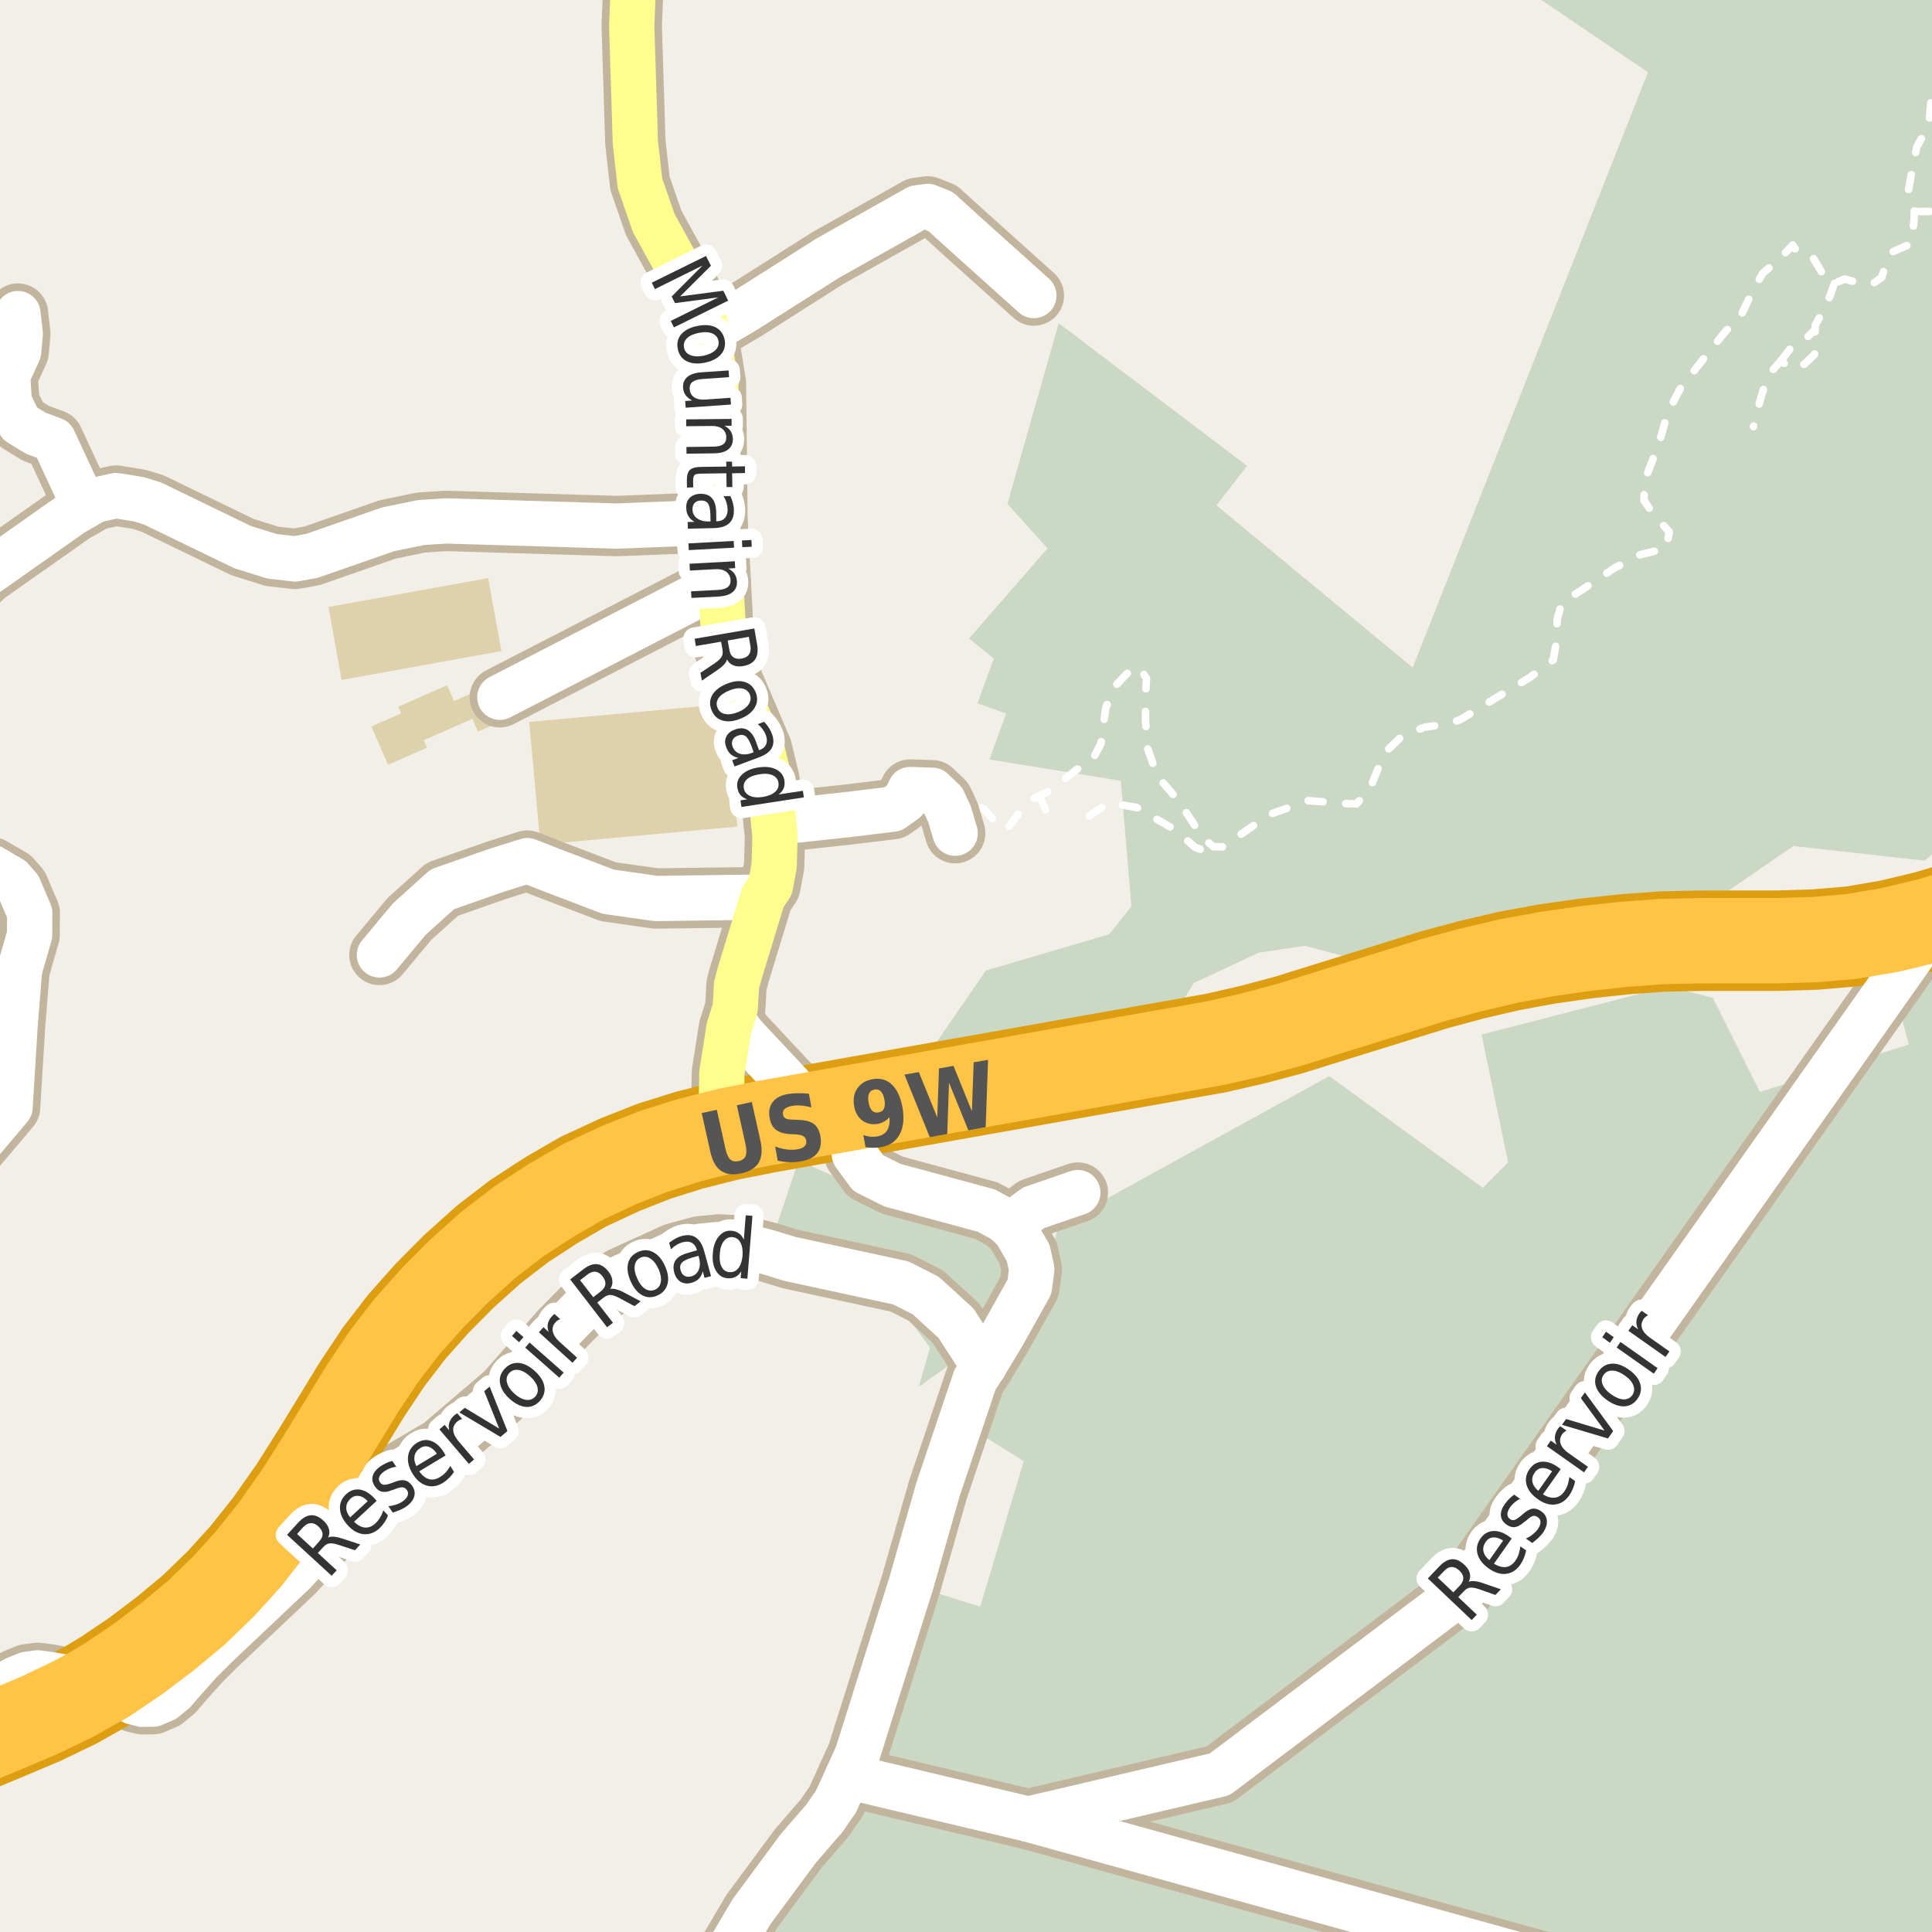 <?xml version="1.0" encoding="UTF-8"?>
<svg xmlns="http://www.w3.org/2000/svg" xmlns:xlink="http://www.w3.org/1999/xlink" width="256pt" height="256pt" viewBox="0 0 256 256" version="1.1">
<g id="surface2">
<rect x="0" y="0" width="256" height="256" style="fill:rgb(94.902%,93.725%,91.373%);fill-opacity:1;stroke:none;"/>
<path style=" stroke:none;fill-rule:evenodd;fill:rgb(79.608%,84.706%,76.471%);fill-opacity:1;" d="M 198.602 -4 L 199.668 -3.105 L 218.363 9.578 L 187.188 88.457 L 161.18 66.957 L 165.242 61.723 L 140.285 42.824 L 133.484 66.758 L 138.805 72.656 L 128.398 84.613 L 131.688 87.266 L 129.508 93.191 L 133.32 94.555 L 131.098 100.637 L 148.516 103.461 L 149.914 120.094 L 147.004 123.793 L 130.637 128.598 L 121.902 141.281 L 130.035 139.102 L 131.262 137.332 L 146 134.324 L 149.312 136.125 L 154.973 135.57 L 158.172 130.27 L 166.797 126.223 L 172.961 125.328 L 184.031 128.328 L 197.129 124.773 L 226.359 119.844 L 237.633 112.105 L 255.012 114.043 L 260 109.812 L 260 260 L 260 -4 Z M 198.602 -4 "/>
<path style=" stroke:none;fill-rule:evenodd;fill:rgb(79.608%,84.706%,76.471%);fill-opacity:1;" d="M 260 260 L 260 121.895 L 249.457 125.484 L 252.93 138.398 L 233.195 144.691 L 226.965 132.23 L 221.094 130.699 L 196.316 137.082 L 199.832 154.027 L 196.477 157.391 L 176.137 142.59 L 140.289 162.324 L 137.836 171.496 L 129.27 189.633 L 135.648 193.602 L 129.883 212.902 L 121.266 210.199 L 113.266 236.102 L 97.172 260 Z M 260 260 "/>
<path style=" stroke:none;fill-rule:evenodd;fill:rgb(87.059%,81.961%,67.059%);fill-opacity:1;" d="M 70.121 95.664 L 71.609 111.918 L 97.695 109.527 L 96.207 93.273 Z M 70.121 95.664 "/>
<path style=" stroke:none;fill-rule:evenodd;fill:rgb(79.608%,84.706%,76.471%);fill-opacity:1;" d="M 102.121 164.781 L 108.836 166.492 L 117.887 171.371 L 123.234 178.559 L 121.738 183.77 L 128.977 178.582 L 134.285 168.023 L 132.516 162.742 L 120.059 158.477 L 120.922 160.414 L 119.305 159.898 L 105.816 153.734 Z M 102.121 164.781 "/>
<path style=" stroke:none;fill-rule:evenodd;fill:rgb(87.059%,81.961%,67.059%);fill-opacity:1;" d="M 43.523 80.426 L 45.27 90.098 L 66.438 86.27 L 64.691 76.602 Z M 43.523 80.426 "/>
<path style=" stroke:none;fill-rule:evenodd;fill:rgb(87.059%,82.353%,67.451%);fill-opacity:1;" d="M 49.203 96.27 L 51.422 101.344 L 56.586 99.066 L 56.156 98.086 L 62.59 95.25 L 63.328 96.949 L 65.648 95.926 L 63.652 91.352 L 60.16 92.891 L 59.246 90.797 L 52.766 93.648 L 53.148 94.527 Z M 49.203 96.27 "/>
<path style="fill:none;stroke-width:6;stroke-linecap:round;stroke-linejoin:round;stroke:rgb(100%,100%,100%);stroke-opacity:0.4;stroke-miterlimit:10;" d="M 104.969 144.066 L 113.211 152.949 "/>
<path style="fill:none;stroke-width:1;stroke-linecap:round;stroke-linejoin:round;stroke:rgb(100%,100%,100%);stroke-opacity:1;stroke-dasharray:2,3;stroke-miterlimit:10;" d="M 253.656 28.027 L 256.441 28.008 "/>
<path style="fill:none;stroke-width:1;stroke-linecap:round;stroke-linejoin:round;stroke:rgb(100%,100%,100%);stroke-opacity:1;stroke-dasharray:2,3;stroke-miterlimit:10;" d="M 137.73 105.453 L 139.59 109.695 "/>
<path style="fill:none;stroke-width:1;stroke-linecap:round;stroke-linejoin:round;stroke:rgb(100%,100%,100%);stroke-opacity:1;stroke-dasharray:2,3;stroke-miterlimit:10;" d="M 235.938 47.871 L 237.418 45.93 L 239.387 44.789 L 240.52 43.648 "/>
<path style="fill:none;stroke-width:1;stroke-linecap:round;stroke-linejoin:round;stroke:rgb(100%,100%,100%);stroke-opacity:1;stroke-dasharray:2,3;stroke-miterlimit:10;" d="M 144.316 108.121 L 146.941 106.371 L 150.629 106.996 L 155.754 109.996 L 158.316 112.246 L 159.566 112.746 L 160.75 112.184 "/>
<path style="fill:none;stroke-width:1;stroke-linecap:round;stroke-linejoin:round;stroke:rgb(100%,100%,100%);stroke-opacity:1;stroke-dasharray:2,3;stroke-miterlimit:10;" d="M 243.066 37.559 L 242.066 40.34 L 240.535 43.059 L 240.5 44.371 L 240.785 46.09 L 240.379 47.027 L 239.129 48.215 L 237.844 48.965 L 235.938 47.871 L 234.848 49.09 L 233.848 50.996 L 233.254 52.934 L 232.75 54.84 L 232.348 56.527 "/>
<path style="fill:none;stroke-width:1;stroke-linecap:round;stroke-linejoin:round;stroke:rgb(100%,100%,100%);stroke-opacity:1;stroke-dasharray:2,3;stroke-miterlimit:10;" d="M 125.215 106.574 L 127.66 106.34 L 128.848 106.496 L 130.41 107.215 L 131.691 108.684 L 132.598 109.871 L 133.688 109.527 L 135.473 107.148 L 136.785 105.902 L 137.73 105.453 L 139.094 104.809 L 142.594 102.027 L 144.754 100.684 L 145.879 98.527 L 146.531 93.746 L 147.816 90.84 L 149.379 89.215 L 150.941 88.34 L 151.91 89.902 L 151.781 92.809 L 151.781 95.402 L 152.035 99.09 L 153.348 102.84 L 156.125 106.055 L 158.348 109.434 L 159.844 111.371 L 160.75 112.184 L 162.035 112.215 L 168.191 107.934 L 173.316 106.09 L 178.129 106.465 L 179.723 106.527 L 181.438 104.715 L 183.16 100.492 L 183.875 99.367 L 185.844 97.465 L 188.754 96.371 L 192.066 95.871 L 193.531 95.34 L 198.098 92.559 L 202.691 89.777 L 205.816 87.434 L 206.16 85.461 L 206.348 81.996 L 206.941 79.871 L 209.629 78.152 L 214.004 75.215 L 217.348 73.496 L 219.41 72.996 L 220.785 72.715 L 221.188 70.465 L 219.191 68.277 L 217.844 66.34 L 217.879 63.809 L 219.879 58.59 L 220.969 54.684 L 222.691 51.402 L 225.191 48.215 L 228.66 43.871 L 230.535 42.121 L 232.375 38.277 L 233.594 36.184 L 235.816 34.309 L 237.535 32.461 L 238.441 33.84 L 240.223 34.148 L 240.91 35.273 L 241.875 36.93 L 243.066 37.559 L 244.395 36.977 L 245.734 37.32 L 247.973 37.715 L 249.348 36.746 L 250.129 34.184 L 250.844 33.34 L 253.316 32.246 L 253.629 29.117 L 253.656 28.027 L 252.816 25.559 L 253.254 23.121 L 253.969 19.496 L 255.598 16.559 L 255.852 13.477 L 256.07 10.793 "/>
<path style="fill:none;stroke-width:8;stroke-linecap:round;stroke-linejoin:round;stroke:rgb(75.686%,70.98%,61.569%);stroke-opacity:1;stroke-miterlimit:10;" d="M 102.516 109 L 112.348 107.934 L 118.285 107.215 L 119.879 106.09 L 120.598 104.621 L 123.535 104.715 L 125.004 106.121 L 125.816 107.871 L 126.566 110.402 "/>
<path style="fill:none;stroke-width:8;stroke-linecap:round;stroke-linejoin:round;stroke:rgb(75.686%,70.98%,61.569%);stroke-opacity:1;stroke-miterlimit:10;" d="M 11.188 67.098 L 7.086 58.273 L 4.734 57.402 L 2.613 56.098 L 1.238 53.301 L 1.004 49.789 L 2.473 46.586 L 2.684 44.195 L 2.379 41.551 "/>
<path style="fill:none;stroke-width:8;stroke-linecap:round;stroke-linejoin:round;stroke:rgb(75.686%,70.98%,61.569%);stroke-opacity:1;stroke-miterlimit:10;" d="M 95.516 77.289 L 66.234 92.391 "/>
<path style="fill:none;stroke-width:8;stroke-linecap:round;stroke-linejoin:round;stroke:rgb(75.686%,70.98%,61.569%);stroke-opacity:1;stroke-miterlimit:10;" d="M -9 113.199 L -6.777 114.082 L -2.676 114.52 L -1.117 114.922 L 1.492 116.445 L 2.496 117.594 L 3.941 120.98 L 3.918 123.902 L 2.59 128.504 "/>
<path style="fill:none;stroke-width:8;stroke-linecap:round;stroke-linejoin:round;stroke:rgb(75.686%,70.98%,61.569%);stroke-opacity:1;stroke-miterlimit:10;" d="M 101.094 118.867 L 86.922 119.055 L 80.578 118.152 L 73.016 115.266 L 69.867 114.035 L 65.785 115.324 L 58.617 117.832 L 54.258 121.758 L 50.277 126.531 "/>
<path style="fill:none;stroke-width:8;stroke-linecap:round;stroke-linejoin:round;stroke:rgb(75.686%,70.98%,61.569%);stroke-opacity:1;stroke-miterlimit:10;" d="M 136.246 241.051 L 161.602 235.117 L 193.988 210.695 L 255.82 123.117 "/>
<path style="fill:none;stroke-width:8;stroke-linecap:round;stroke-linejoin:round;stroke:rgb(75.686%,70.98%,61.569%);stroke-opacity:1;stroke-miterlimit:10;" d="M 136.246 241.051 L 219.117 264 "/>
<path style="fill:none;stroke-width:8;stroke-linecap:round;stroke-linejoin:round;stroke:rgb(75.686%,70.98%,61.569%);stroke-opacity:1;stroke-miterlimit:10;" d="M 133.824 162.375 L 136.945 160.043 L 142.82 158.023 "/>
<path style="fill:none;stroke-width:8;stroke-linecap:round;stroke-linejoin:round;stroke:rgb(75.686%,70.98%,61.569%);stroke-opacity:1;stroke-miterlimit:10;" d="M 96.961 135.09 L 98.551 137.207 L 104.969 144.066 "/>
<path style="fill:none;stroke-width:8;stroke-linecap:round;stroke-linejoin:round;stroke:rgb(75.686%,70.98%,61.569%);stroke-opacity:1;stroke-miterlimit:10;" d="M 112.293 235.367 L 136.246 241.051 "/>
<path style="fill:none;stroke-width:8;stroke-linecap:round;stroke-linejoin:round;stroke:rgb(75.686%,70.98%,61.569%);stroke-opacity:1;stroke-miterlimit:10;" d="M 2.59 128.504 L 2.008 135.742 L 1.332 146.711 L -4.867 154.047 L -9 153.891 "/>
<path style="fill:none;stroke-width:8;stroke-linecap:round;stroke-linejoin:round;stroke:rgb(75.686%,70.98%,61.569%);stroke-opacity:1;stroke-miterlimit:10;" d="M 113.211 152.949 L 115.031 155.434 L 118.234 157.035 L 130.703 160.414 L 132.984 161.66 L 133.824 162.375 L 134.594 163.18 L 136.246 166.039 L 136.715 168.184 L 136.41 170.516 L 132.867 176.855 L 130.352 181.02 "/>
<path style="fill:none;stroke-width:8;stroke-linecap:round;stroke-linejoin:round;stroke:rgb(75.686%,70.98%,61.569%);stroke-opacity:1;stroke-miterlimit:10;" d="M 93.77 44.07 L 98.684 41.18 L 109.66 34.219 L 121.543 27.539 L 122.941 27.352 L 124.645 28.035 L 127.441 30.582 L 136.992 39.16 "/>
<path style="fill:none;stroke-width:8;stroke-linecap:round;stroke-linejoin:round;stroke:rgb(75.686%,70.98%,61.569%);stroke-opacity:1;stroke-miterlimit:10;" d="M 110.777 238.691 L 112.293 235.367 L 113.598 232.477 L 120.754 209.762 L 124.27 197.426 L 129.188 182.82 L 130.352 181.02 "/>
<path style="fill:none;stroke-width:8;stroke-linecap:round;stroke-linejoin:round;stroke:rgb(75.686%,70.98%,61.569%);stroke-opacity:1;stroke-miterlimit:10;" d="M -9 82.859 L -1.883 76.109 L 9.672 67.969 L 11.188 67.098 L 12.656 66.258 L 15.383 65.668 L 18.434 66.164 L 20.23 66.723 L 32.16 72.504 L 36.051 73.715 L 39.078 74.059 L 41.34 73.652 L 51.406 70.141 L 55.766 69.242 L 59.074 69.023 L 81.699 69.707 L 95.074 69.18 "/>
<path style="fill:none;stroke-width:8;stroke-linecap:round;stroke-linejoin:round;stroke:rgb(75.686%,70.98%,61.569%);stroke-opacity:1;stroke-miterlimit:10;" d="M 130.352 181.02 L 126.672 175.332 L 122.664 171.664 L 119.355 169.988 L 117.328 169.551 L 104.676 166.816 L 101.855 165.945 L 98.477 165.078 L 95.215 164.891 L 92.742 165.141 L 89.434 166.039 L 82.375 169.242 L 77.922 172.598 L 74.289 176.293 L 66.973 184.59 L 58.488 191.832 L 52.082 195.59 L 47.211 199.32 L 38.941 208.332 L 28.746 217.973 L 26.504 220.203 L 24.406 222.547 L 23.051 224.117 L 21.766 225.172 L 20.305 225.801 L 18.902 225.828 L 17.645 225.512 L 16.391 224.867 L 14.789 223.594 L 13.133 223.184 "/>
<path style="fill:none;stroke-width:8;stroke-linecap:round;stroke-linejoin:round;stroke:rgb(75.686%,70.98%,61.569%);stroke-opacity:1;stroke-miterlimit:10;" d="M 93.051 264 L 94.352 262.184 L 99.57 253.324 L 105.77 244.938 L 109.266 240.898 L 110.777 238.691 "/>
<path style="fill:none;stroke-width:8;stroke-linecap:round;stroke-linejoin:round;stroke:rgb(75.686%,70.98%,61.569%);stroke-opacity:1;stroke-miterlimit:10;" d="M 13.133 223.184 L 11.59 222.797 L 6.645 221.879 L 4.965 221.664 L 3.574 221.855 L 1.961 222.516 L -0.281 223.812 L -3.004 225.297 L -5.715 226.344 L -8.262 227.168 L -9 227.363 "/>
<path style="fill:none;stroke-width:8;stroke-linecap:round;stroke-linejoin:round;stroke:rgb(75.686%,70.98%,61.569%);stroke-opacity:1;stroke-miterlimit:10;" d="M 96.484 150.961 L 95.977 148.711 L 95.586 145.84 L 95.656 142.113 L 96.59 136.207 L 96.961 135.09 L 97.426 133.535 L 97.59 130.523 L 98.031 128.906 L 101.094 118.867 L 102.078 117.41 L 102.578 114.734 L 102.691 110.82 L 102.516 109 L 101.973 103.457 L 100.992 99.324 L 97.148 90.34 L 95.984 86.117 L 95.516 77.289 L 95.074 69.18 L 94.863 50.812 L 93.77 44.07 L 93 41.43 L 90.016 35.711 L 86.613 29.527 L 84.797 24.273 L 84.191 18.898 L 83.703 3.422 L 84.027 -4.379 L 84.574 -9 "/>
<path style="fill:none;stroke-width:11;stroke-linecap:round;stroke-linejoin:round;stroke:rgb(86.667%,62.353%,6.667%);stroke-opacity:1;stroke-miterlimit:10;" d="M 267 116.789 L 264.625 117.734 L 259.902 119.48 L 255.219 120.891 L 250.262 122.078 L 245.316 122.93 L 240.422 123.348 L 235.523 123.492 L 225.18 123.496 L 220.137 123.609 L 214.992 123.988 L 209.977 124.531 L 204.805 125.27 L 199.754 126.195 L 194.703 127.379 L 189.676 128.73 L 175.289 133.199 L 170.438 134.711 L 165.68 135.98 L 160.824 137.09 L 101.23 147.66 L 95.977 148.711 L 90.992 149.977 L 86.281 151.453 L 81.68 153.27 L 76.785 155.543 L 72.461 158.043 L 68.094 160.887 L 64.027 164.012 L 59.961 167.664 L 56.426 171.23 L 53.031 175.047 L 49.918 179.09 L 46.98 183.5 L 41.766 192.031 L 38.629 197.004 L 35.27 201.781 L 32.039 205.828 L 28.84 209.355 L 25.289 212.797 L 21.551 215.906 L 17.664 218.852 L 13.66 221.547 L 11.59 222.797 L 9.125 224.129 L 4.805 226.207 L 0.395 228.074 L -12 233.211 "/>
<path style="fill:none;stroke-width:11;stroke-linecap:round;stroke-linejoin:round;stroke:rgb(86.667%,62.353%,6.667%);stroke-opacity:1;stroke-miterlimit:10;" d="M -12 235.707 L 1.285 230.203 L 5.754 228.312 L 10.199 226.176 L 14.789 223.594 L 19.008 220.73 L 22.988 217.715 L 26.828 214.516 L 30.5 210.961 L 33.805 207.316 L 37.016 203.203 L 40.465 198.281 L 43.719 193.262 L 48.926 184.742 L 51.797 180.434 L 54.809 176.523 L 58.109 172.812 L 61.555 169.336 L 65.5 165.789 L 69.43 162.773 L 73.668 160.012 L 77.852 157.594 L 82.59 155.391 L 87.051 153.633 L 91.625 152.199 L 96.484 150.961 L 101.656 149.93 L 161.281 139.352 L 166.23 138.219 L 171.078 136.93 L 175.977 135.402 L 190.32 130.949 L 195.266 129.613 L 200.227 128.457 L 205.176 127.547 L 210.262 126.82 L 215.203 126.285 L 220.246 125.914 L 225.203 125.805 L 235.559 125.801 L 240.555 125.652 L 245.609 125.219 L 250.727 124.34 L 255.82 123.117 L 260.633 121.672 L 265.449 119.887 L 267 119.27 "/>
<path style="fill:none;stroke-width:6;stroke-linecap:round;stroke-linejoin:round;stroke:rgb(100%,100%,100%);stroke-opacity:1;stroke-miterlimit:10;" d="M 102.516 109 L 112.348 107.934 L 118.285 107.215 L 119.879 106.09 L 120.598 104.621 L 123.535 104.715 L 125.004 106.121 L 125.816 107.871 L 126.566 110.402 "/>
<path style="fill:none;stroke-width:6;stroke-linecap:round;stroke-linejoin:round;stroke:rgb(100%,100%,100%);stroke-opacity:1;stroke-miterlimit:10;" d="M 11.188 67.098 L 7.086 58.273 L 4.734 57.402 L 2.613 56.098 L 1.238 53.301 L 1.004 49.789 L 2.473 46.586 L 2.684 44.195 L 2.379 41.551 "/>
<path style="fill:none;stroke-width:6;stroke-linecap:round;stroke-linejoin:round;stroke:rgb(100%,100%,100%);stroke-opacity:1;stroke-miterlimit:10;" d="M 95.516 77.289 L 66.234 92.391 "/>
<path style="fill:none;stroke-width:6;stroke-linecap:round;stroke-linejoin:round;stroke:rgb(100%,100%,100%);stroke-opacity:1;stroke-miterlimit:10;" d="M -9 113.199 L -6.777 114.082 L -2.676 114.52 L -1.117 114.922 L 1.492 116.445 L 2.496 117.594 L 3.941 120.98 L 3.918 123.902 L 2.59 128.504 "/>
<path style="fill:none;stroke-width:6;stroke-linecap:round;stroke-linejoin:round;stroke:rgb(100%,100%,100%);stroke-opacity:1;stroke-miterlimit:10;" d="M 101.094 118.867 L 86.922 119.055 L 80.578 118.152 L 73.016 115.266 L 69.867 114.035 L 65.785 115.324 L 58.617 117.832 L 54.258 121.758 L 50.277 126.531 "/>
<path style="fill:none;stroke-width:6;stroke-linecap:round;stroke-linejoin:round;stroke:rgb(100%,100%,100%);stroke-opacity:1;stroke-miterlimit:10;" d="M 136.246 241.051 L 161.602 235.117 L 193.988 210.695 L 255.82 123.117 "/>
<path style="fill:none;stroke-width:6;stroke-linecap:round;stroke-linejoin:round;stroke:rgb(100%,100%,100%);stroke-opacity:1;stroke-miterlimit:10;" d="M 136.246 241.051 L 219.117 264 "/>
<path style="fill:none;stroke-width:6;stroke-linecap:round;stroke-linejoin:round;stroke:rgb(100%,100%,100%);stroke-opacity:1;stroke-miterlimit:10;" d="M 133.824 162.375 L 136.945 160.043 L 142.82 158.023 "/>
<path style="fill:none;stroke-width:6;stroke-linecap:round;stroke-linejoin:round;stroke:rgb(100%,100%,100%);stroke-opacity:1;stroke-miterlimit:10;" d="M 96.961 135.09 L 98.551 137.207 L 104.969 144.066 "/>
<path style="fill:none;stroke-width:6;stroke-linecap:round;stroke-linejoin:round;stroke:rgb(100%,100%,100%);stroke-opacity:1;stroke-miterlimit:10;" d="M 112.293 235.367 L 136.246 241.051 "/>
<path style="fill:none;stroke-width:6;stroke-linecap:round;stroke-linejoin:round;stroke:rgb(100%,100%,100%);stroke-opacity:1;stroke-miterlimit:10;" d="M 2.59 128.504 L 2.008 135.742 L 1.332 146.711 L -4.867 154.047 L -9 153.891 "/>
<path style="fill:none;stroke-width:6;stroke-linecap:round;stroke-linejoin:round;stroke:rgb(100%,100%,100%);stroke-opacity:1;stroke-miterlimit:10;" d="M 113.211 152.949 L 115.031 155.434 L 118.234 157.035 L 130.703 160.414 L 132.984 161.66 L 133.824 162.375 L 134.594 163.18 L 136.246 166.039 L 136.715 168.184 L 136.41 170.516 L 132.867 176.855 L 130.352 181.02 "/>
<path style="fill:none;stroke-width:6;stroke-linecap:round;stroke-linejoin:round;stroke:rgb(100%,100%,100%);stroke-opacity:1;stroke-miterlimit:10;" d="M 93.77 44.07 L 98.684 41.18 L 109.66 34.219 L 121.543 27.539 L 122.941 27.352 L 124.645 28.035 L 127.441 30.582 L 136.992 39.16 "/>
<path style="fill:none;stroke-width:6;stroke-linecap:round;stroke-linejoin:round;stroke:rgb(100%,100%,100%);stroke-opacity:1;stroke-miterlimit:10;" d="M 110.777 238.691 L 112.293 235.367 L 113.598 232.477 L 120.754 209.762 L 124.27 197.426 L 129.188 182.82 L 130.352 181.02 "/>
<path style="fill:none;stroke-width:6;stroke-linecap:round;stroke-linejoin:round;stroke:rgb(100%,100%,100%);stroke-opacity:1;stroke-miterlimit:10;" d="M -9 82.859 L -1.883 76.109 L 9.672 67.969 L 11.188 67.098 L 12.656 66.258 L 15.383 65.668 L 18.434 66.164 L 20.23 66.723 L 32.16 72.504 L 36.051 73.715 L 39.078 74.059 L 41.34 73.652 L 51.406 70.141 L 55.766 69.242 L 59.074 69.023 L 81.699 69.707 L 95.074 69.18 "/>
<path style="fill:none;stroke-width:6;stroke-linecap:round;stroke-linejoin:round;stroke:rgb(100%,100%,100%);stroke-opacity:1;stroke-miterlimit:10;" d="M 130.352 181.02 L 126.672 175.332 L 122.664 171.664 L 119.355 169.988 L 117.328 169.551 L 104.676 166.816 L 101.855 165.945 L 98.477 165.078 L 95.215 164.891 L 92.742 165.141 L 89.434 166.039 L 82.375 169.242 L 77.922 172.598 L 74.289 176.293 L 66.973 184.59 L 58.488 191.832 L 52.082 195.59 L 47.211 199.32 L 38.941 208.332 L 28.746 217.973 L 26.504 220.203 L 24.406 222.547 L 23.051 224.117 L 21.766 225.172 L 20.305 225.801 L 18.902 225.828 L 17.645 225.512 L 16.391 224.867 L 14.789 223.594 L 13.133 223.184 "/>
<path style="fill:none;stroke-width:6;stroke-linecap:round;stroke-linejoin:round;stroke:rgb(100%,100%,100%);stroke-opacity:1;stroke-miterlimit:10;" d="M 93.051 264 L 94.352 262.184 L 99.57 253.324 L 105.77 244.938 L 109.266 240.898 L 110.777 238.691 "/>
<path style="fill:none;stroke-width:6;stroke-linecap:round;stroke-linejoin:round;stroke:rgb(100%,100%,100%);stroke-opacity:1;stroke-miterlimit:10;" d="M 13.133 223.184 L 11.59 222.797 L 6.645 221.879 L 4.965 221.664 L 3.574 221.855 L 1.961 222.516 L -0.281 223.812 L -3.004 225.297 L -5.715 226.344 L -8.262 227.168 L -9 227.363 "/>
<path style="fill:none;stroke-width:6;stroke-linecap:round;stroke-linejoin:round;stroke:rgb(100%,99.216%,54.51%);stroke-opacity:1;stroke-miterlimit:10;" d="M 96.484 150.961 L 95.977 148.711 L 95.586 145.84 L 95.656 142.113 L 96.59 136.207 L 96.961 135.09 L 97.426 133.535 L 97.59 130.523 L 98.031 128.906 L 101.094 118.867 L 102.078 117.41 L 102.578 114.734 L 102.691 110.82 L 102.516 109 L 101.973 103.457 L 100.992 99.324 L 97.148 90.34 L 95.984 86.117 L 95.516 77.289 L 95.074 69.18 L 94.863 50.812 L 93.77 44.07 L 93 41.43 L 90.016 35.711 L 86.613 29.527 L 84.797 24.273 L 84.191 18.898 L 83.703 3.422 L 84.027 -4.379 L 84.574 -9 "/>
<path style="fill:none;stroke-width:9;stroke-linecap:round;stroke-linejoin:round;stroke:rgb(100%,76.471%,27.059%);stroke-opacity:1;stroke-miterlimit:10;" d="M 267 116.789 L 264.625 117.734 L 259.902 119.48 L 255.219 120.891 L 250.262 122.078 L 245.316 122.93 L 240.422 123.348 L 235.523 123.492 L 225.18 123.496 L 220.137 123.609 L 214.992 123.988 L 209.977 124.531 L 204.805 125.27 L 199.754 126.195 L 194.703 127.379 L 189.676 128.73 L 175.289 133.199 L 170.438 134.711 L 165.68 135.98 L 160.824 137.09 L 101.23 147.66 L 95.977 148.711 L 90.992 149.977 L 86.281 151.453 L 81.68 153.27 L 76.785 155.543 L 72.461 158.043 L 68.094 160.887 L 64.027 164.012 L 59.961 167.664 L 56.426 171.23 L 53.031 175.047 L 49.918 179.09 L 46.98 183.5 L 41.766 192.031 L 38.629 197.004 L 35.27 201.781 L 32.039 205.828 L 28.84 209.355 L 25.289 212.797 L 21.551 215.906 L 17.664 218.852 L 13.66 221.547 L 11.59 222.797 L 9.125 224.129 L 4.805 226.207 L 0.395 228.074 L -12 233.211 "/>
<path style="fill:none;stroke-width:9;stroke-linecap:round;stroke-linejoin:round;stroke:rgb(100%,76.471%,27.059%);stroke-opacity:1;stroke-miterlimit:10;" d="M -12 235.707 L 1.285 230.203 L 5.754 228.312 L 10.199 226.176 L 14.789 223.594 L 19.008 220.73 L 22.988 217.715 L 26.828 214.516 L 30.5 210.961 L 33.805 207.316 L 37.016 203.203 L 40.465 198.281 L 43.719 193.262 L 48.926 184.742 L 51.797 180.434 L 54.809 176.523 L 58.109 172.812 L 61.555 169.336 L 65.5 165.789 L 69.43 162.773 L 73.668 160.012 L 77.852 157.594 L 82.59 155.391 L 87.051 153.633 L 91.625 152.199 L 96.484 150.961 L 101.656 149.93 L 161.281 139.352 L 166.23 138.219 L 171.078 136.93 L 175.977 135.402 L 190.32 130.949 L 195.266 129.613 L 200.227 128.457 L 205.176 127.547 L 210.262 126.82 L 215.203 126.285 L 220.246 125.914 L 225.203 125.805 L 235.559 125.801 L 240.555 125.652 L 245.609 125.219 L 250.727 124.34 L 255.82 123.117 L 260.633 121.672 L 265.449 119.887 L 267 119.27 "/>
<path style=" stroke:none;fill-rule:evenodd;fill:rgb(33.333%,33.333%,33.333%);fill-opacity:1;" d="M 92.98 147.488 L 94.98 147.051 L 96.121 152.176 C 96.277 152.887 96.488 153.371 96.762 153.629 C 97.031 153.879 97.406 153.953 97.887 153.848 C 98.355 153.746 98.656 153.52 98.793 153.176 C 98.938 152.824 98.934 152.293 98.777 151.582 L 97.637 146.457 L 99.621 146.02 L 100.762 151.145 C 101.031 152.363 100.957 153.328 100.543 154.035 C 100.125 154.746 99.359 155.223 98.246 155.473 C 97.129 155.723 96.23 155.613 95.543 155.145 C 94.863 154.676 94.391 153.832 94.121 152.613 Z M 107.188 144.918 L 107.516 146.746 C 107.047 146.613 106.598 146.527 106.172 146.496 C 105.754 146.457 105.363 146.465 105 146.527 C 104.531 146.613 104.191 146.746 103.984 146.934 C 103.773 147.121 103.695 147.367 103.75 147.668 C 103.789 147.91 103.898 148.082 104.078 148.184 C 104.254 148.289 104.555 148.348 104.984 148.355 L 105.859 148.387 C 106.766 148.43 107.43 148.617 107.859 148.949 C 108.285 149.273 108.566 149.801 108.703 150.527 C 108.867 151.465 108.738 152.215 108.312 152.777 C 107.895 153.332 107.164 153.699 106.125 153.887 C 105.633 153.973 105.129 154.008 104.609 153.996 C 104.086 153.977 103.566 153.91 103.047 153.793 L 102.719 151.918 C 103.25 152.117 103.758 152.246 104.25 152.309 C 104.75 152.371 105.211 152.367 105.641 152.293 C 106.086 152.223 106.41 152.086 106.609 151.887 C 106.805 151.691 106.879 151.434 106.828 151.121 C 106.773 150.863 106.656 150.676 106.469 150.559 C 106.289 150.434 105.953 150.352 105.453 150.309 L 104.656 150.277 C 103.852 150.227 103.234 150.027 102.797 149.684 C 102.367 149.34 102.102 148.832 101.984 148.152 C 101.828 147.289 101.961 146.586 102.375 146.043 C 102.789 145.492 103.461 145.133 104.391 144.965 C 104.816 144.895 105.258 144.855 105.719 144.855 C 106.188 144.848 106.676 144.867 107.188 144.918 Z M 114.68 151.996 L 114.398 150.402 C 114.742 150.52 115.062 150.59 115.367 150.621 C 115.68 150.645 115.977 150.629 116.258 150.574 C 116.852 150.473 117.281 150.207 117.555 149.777 C 117.824 149.352 117.922 148.77 117.852 148.027 C 117.652 148.27 117.422 148.461 117.164 148.605 C 116.914 148.754 116.637 148.855 116.336 148.918 C 115.543 149.055 114.855 148.91 114.273 148.48 C 113.699 148.055 113.336 147.426 113.18 146.59 C 113.016 145.652 113.156 144.863 113.602 144.215 C 114.047 143.559 114.727 143.152 115.633 142.996 C 116.652 142.82 117.5 143.059 118.18 143.715 C 118.867 144.363 119.336 145.379 119.586 146.762 C 119.836 148.191 119.711 149.371 119.211 150.309 C 118.711 151.238 117.898 151.801 116.773 151.996 C 116.398 152.059 116.039 152.09 115.695 152.09 C 115.352 152.09 115.012 152.059 114.68 151.996 Z M 116.414 147.402 C 116.766 147.34 117.008 147.168 117.133 146.887 C 117.258 146.605 117.277 146.215 117.195 145.715 C 117.102 145.215 116.945 144.852 116.727 144.621 C 116.508 144.395 116.219 144.309 115.867 144.371 C 115.512 144.434 115.273 144.613 115.148 144.902 C 115.023 145.195 115.008 145.59 115.102 146.09 C 115.184 146.59 115.336 146.949 115.555 147.168 C 115.773 147.387 116.059 147.465 116.414 147.402 Z M 119.844 142.387 L 121.75 142.059 L 124.188 148.059 L 124.422 141.574 L 126.344 141.23 L 128.781 147.246 L 129.016 140.762 L 130.922 140.434 L 130.609 149.355 L 128.312 149.777 L 125.75 143.465 L 125.516 150.262 L 123.203 150.684 Z M 119.844 142.387 "/>
<path style="fill:none;stroke-width:3;stroke-linecap:round;stroke-linejoin:round;stroke:rgb(100%,100%,100%);stroke-opacity:1;stroke-miterlimit:10;" d="M 93.547 33.914 L 94.203 35.211 L 90.125 39.273 L 95.844 38.523 L 96.484 39.836 L 89.297 43.383 L 88.875 42.523 L 95.188 39.398 L 89.438 40.164 L 89 39.289 L 93.094 35.18 L 86.781 38.305 L 86.359 37.461 Z M 95.203 45.172 C 95.109 44.703 94.828 44.367 94.359 44.172 C 93.891 43.984 93.301 43.961 92.594 44.109 C 91.895 44.242 91.367 44.484 91.016 44.828 C 90.672 45.18 90.547 45.594 90.641 46.062 C 90.723 46.531 90.992 46.859 91.453 47.047 C 91.922 47.242 92.504 47.273 93.203 47.141 C 93.91 46.992 94.441 46.742 94.797 46.391 C 95.148 46.047 95.285 45.641 95.203 45.172 Z M 96.016 45.016 C 96.16 45.773 96 46.422 95.531 46.953 C 95.07 47.492 94.352 47.863 93.375 48.062 C 92.414 48.25 91.617 48.18 90.984 47.859 C 90.348 47.535 89.957 46.992 89.812 46.234 C 89.656 45.473 89.812 44.82 90.281 44.281 C 90.75 43.738 91.461 43.375 92.422 43.188 C 93.398 42.992 94.203 43.055 94.828 43.375 C 95.461 43.707 95.859 44.254 96.016 45.016 Z M 92.918 49.336 L 96.543 49.086 L 96.605 49.977 L 93.012 50.227 C 92.449 50.266 92.027 50.398 91.746 50.617 C 91.473 50.836 91.355 51.141 91.387 51.539 C 91.418 52.016 91.609 52.383 91.965 52.633 C 92.328 52.883 92.809 52.984 93.402 52.945 L 96.793 52.711 L 96.855 53.602 L 90.855 54.023 L 90.793 53.133 L 91.715 53.07 C 91.34 52.871 91.051 52.637 90.855 52.367 C 90.656 52.105 90.543 51.789 90.512 51.414 C 90.473 50.797 90.652 50.312 91.059 49.961 C 91.473 49.605 92.094 49.398 92.918 49.336 Z M 96.84 51.305 Z M 94.594 60.07 L 90.969 60.117 L 90.953 59.227 L 94.547 59.18 C 95.117 59.18 95.547 59.074 95.828 58.867 C 96.109 58.656 96.242 58.355 96.234 57.961 C 96.234 57.48 96.062 57.105 95.719 56.836 C 95.375 56.562 94.91 56.434 94.328 56.445 L 90.922 56.477 L 90.922 55.57 L 96.938 55.508 L 96.938 56.414 L 96 56.414 C 96.375 56.621 96.648 56.867 96.828 57.148 C 97.004 57.438 97.098 57.777 97.109 58.164 C 97.109 58.777 96.895 59.246 96.469 59.57 C 96.051 59.891 95.426 60.059 94.594 60.07 Z M 98.715 62.68 L 97.012 62.711 L 97.043 64.539 L 96.277 64.539 L 96.246 62.711 L 92.98 62.758 C 92.488 62.758 92.176 62.812 92.043 62.93 C 91.906 63.055 91.84 63.305 91.84 63.68 L 91.855 64.586 L 91.027 64.602 L 91.012 63.695 C 91 63.008 91.137 62.527 91.418 62.258 C 91.707 61.996 92.23 61.867 92.98 61.867 L 96.246 61.82 L 96.23 61.164 L 96.996 61.164 L 97.012 61.82 L 98.715 61.789 Z M 94.133 68.195 C 94.109 67.477 94 66.98 93.805 66.711 C 93.617 66.438 93.305 66.309 92.867 66.32 C 92.523 66.328 92.246 66.438 92.039 66.648 C 91.84 66.867 91.746 67.152 91.758 67.508 C 91.766 68.008 91.969 68.398 92.367 68.68 C 92.762 68.969 93.277 69.109 93.914 69.102 L 94.148 69.086 Z M 94.586 69.977 L 91.148 70.055 L 91.117 69.164 L 92.023 69.148 C 91.656 68.938 91.387 68.684 91.211 68.383 C 91.031 68.09 90.941 67.727 90.93 67.289 C 90.91 66.734 91.062 66.293 91.398 65.961 C 91.742 65.625 92.203 65.449 92.789 65.43 C 93.465 65.418 93.98 65.609 94.336 66.008 C 94.688 66.402 94.875 67.008 94.898 67.82 L 94.914 69.07 L 95.008 69.07 C 95.465 69.059 95.812 68.914 96.055 68.633 C 96.305 68.359 96.422 67.98 96.414 67.492 C 96.402 67.188 96.352 66.887 96.258 66.586 C 96.172 66.293 96.043 66.016 95.867 65.758 L 96.773 65.727 C 96.93 66.059 97.043 66.375 97.117 66.68 C 97.199 66.98 97.242 67.277 97.242 67.57 C 97.262 68.352 97.055 68.938 96.617 69.336 C 96.18 69.742 95.5 69.953 94.586 69.977 Z M 97.219 71.676 L 97.266 72.566 L 91.266 72.895 L 91.219 72.004 Z M 99.562 71.551 L 99.609 72.441 L 98.359 72.504 L 98.312 71.613 Z M 95.242 79.043 L 91.617 79.23 L 91.57 78.355 L 95.164 78.168 C 95.734 78.137 96.156 78.012 96.43 77.793 C 96.699 77.574 96.824 77.266 96.805 76.871 C 96.773 76.391 96.578 76.02 96.227 75.762 C 95.871 75.5 95.402 75.387 94.82 75.418 L 91.414 75.605 L 91.367 74.699 L 97.367 74.371 L 97.414 75.277 L 96.492 75.34 C 96.855 75.527 97.133 75.754 97.32 76.027 C 97.516 76.309 97.625 76.641 97.648 77.027 C 97.68 77.641 97.492 78.113 97.086 78.449 C 96.688 78.793 96.074 78.988 95.242 79.043 Z M 96.328 87.371 C 96.285 87.59 96.156 87.816 95.938 88.059 C 95.719 88.297 95.398 88.559 94.984 88.84 L 93 90.184 L 92.812 89.152 L 94.688 87.902 C 95.164 87.566 95.473 87.277 95.609 87.027 C 95.754 86.777 95.797 86.457 95.734 86.074 L 95.547 85.027 L 92.203 85.605 L 92.047 84.637 L 99.953 83.277 L 100.328 85.449 C 100.461 86.27 100.375 86.91 100.062 87.371 C 99.758 87.828 99.223 88.125 98.453 88.262 C 97.953 88.344 97.52 88.309 97.156 88.152 C 96.789 88.004 96.516 87.746 96.328 87.371 Z M 99.219 84.387 L 96.422 84.871 L 96.641 86.074 C 96.711 86.543 96.883 86.875 97.156 87.074 C 97.438 87.281 97.812 87.344 98.281 87.262 C 98.738 87.176 99.062 86.996 99.25 86.715 C 99.445 86.434 99.508 86.059 99.438 85.59 Z M 99.359 92.027 C 99.172 91.59 98.832 91.324 98.344 91.23 C 97.852 91.137 97.281 91.227 96.625 91.496 C 95.957 91.766 95.484 92.105 95.203 92.512 C 94.93 92.926 94.891 93.355 95.078 93.793 C 95.254 94.238 95.586 94.512 96.078 94.605 C 96.566 94.707 97.145 94.625 97.812 94.355 C 98.469 94.082 98.93 93.738 99.203 93.324 C 99.484 92.906 99.535 92.473 99.359 92.027 Z M 100.125 91.715 C 100.414 92.434 100.383 93.098 100.031 93.715 C 99.688 94.34 99.062 94.84 98.156 95.215 C 97.25 95.59 96.453 95.676 95.766 95.48 C 95.078 95.293 94.586 94.84 94.297 94.121 C 93.992 93.402 94.02 92.73 94.375 92.105 C 94.727 91.488 95.359 90.996 96.266 90.621 C 97.172 90.246 97.961 90.16 98.641 90.355 C 99.328 90.543 99.82 90.996 100.125 91.715 Z M 99.562 98.828 C 99.312 98.16 99.047 97.727 98.766 97.531 C 98.492 97.344 98.156 97.328 97.75 97.484 C 97.426 97.598 97.203 97.789 97.078 98.062 C 96.953 98.332 96.953 98.629 97.078 98.953 C 97.254 99.422 97.578 99.727 98.047 99.875 C 98.516 100.02 99.047 99.984 99.641 99.766 L 99.859 99.672 Z M 100.547 100.359 L 97.328 101.562 L 97.016 100.734 L 97.859 100.422 C 97.461 100.348 97.129 100.195 96.859 99.969 C 96.586 99.75 96.379 99.43 96.234 99.016 C 96.035 98.504 96.035 98.035 96.234 97.609 C 96.441 97.18 96.82 96.867 97.375 96.672 C 98.008 96.434 98.555 96.445 99.016 96.703 C 99.484 96.961 99.863 97.473 100.156 98.234 L 100.578 99.406 L 100.656 99.375 C 101.094 99.219 101.379 98.969 101.516 98.625 C 101.66 98.281 101.648 97.879 101.484 97.422 C 101.379 97.141 101.234 96.875 101.047 96.625 C 100.867 96.375 100.656 96.152 100.406 95.953 L 101.25 95.641 C 101.5 95.902 101.707 96.164 101.875 96.422 C 102.039 96.684 102.176 96.953 102.281 97.234 C 102.551 97.961 102.547 98.586 102.266 99.109 C 101.984 99.629 101.41 100.047 100.547 100.359 Z M 103.168 105.27 L 106.387 104.785 L 106.512 105.66 L 98.246 106.926 L 98.121 106.051 L 99.012 105.91 C 98.625 105.785 98.324 105.59 98.105 105.332 C 97.895 105.082 97.762 104.758 97.699 104.363 C 97.594 103.715 97.797 103.145 98.309 102.645 C 98.816 102.152 99.543 101.836 100.48 101.691 C 101.418 101.547 102.199 101.629 102.824 101.941 C 103.457 102.262 103.828 102.746 103.934 103.395 C 103.996 103.789 103.965 104.137 103.84 104.441 C 103.715 104.754 103.488 105.027 103.168 105.27 Z M 100.621 102.598 C 99.902 102.711 99.359 102.926 98.996 103.238 C 98.629 103.559 98.484 103.957 98.559 104.426 C 98.629 104.895 98.891 105.23 99.34 105.441 C 99.785 105.66 100.371 105.711 101.09 105.598 C 101.809 105.48 102.348 105.258 102.715 104.926 C 103.078 104.59 103.223 104.191 103.152 103.723 C 103.078 103.254 102.816 102.918 102.371 102.723 C 101.922 102.523 101.34 102.48 100.621 102.598 Z M 100.621 102.598 "/>
<path style=" stroke:none;fill-rule:evenodd;fill:rgb(20%,20%,20%);fill-opacity:1;" d="M 93.547 33.914 L 94.203 35.211 L 90.125 39.273 L 95.844 38.523 L 96.484 39.836 L 89.297 43.383 L 88.875 42.523 L 95.188 39.398 L 89.438 40.164 L 89 39.289 L 93.094 35.18 L 86.781 38.305 L 86.359 37.461 Z M 95.203 45.172 C 95.109 44.703 94.828 44.367 94.359 44.172 C 93.891 43.984 93.301 43.961 92.594 44.109 C 91.895 44.242 91.367 44.484 91.016 44.828 C 90.672 45.18 90.547 45.594 90.641 46.062 C 90.723 46.531 90.992 46.859 91.453 47.047 C 91.922 47.242 92.504 47.273 93.203 47.141 C 93.91 46.992 94.441 46.742 94.797 46.391 C 95.148 46.047 95.285 45.641 95.203 45.172 Z M 96.016 45.016 C 96.16 45.773 96 46.422 95.531 46.953 C 95.07 47.492 94.352 47.863 93.375 48.062 C 92.414 48.25 91.617 48.18 90.984 47.859 C 90.348 47.535 89.957 46.992 89.812 46.234 C 89.656 45.473 89.812 44.82 90.281 44.281 C 90.75 43.738 91.461 43.375 92.422 43.188 C 93.398 42.992 94.203 43.055 94.828 43.375 C 95.461 43.707 95.859 44.254 96.016 45.016 Z M 92.918 49.336 L 96.543 49.086 L 96.605 49.977 L 93.012 50.227 C 92.449 50.266 92.027 50.398 91.746 50.617 C 91.473 50.836 91.355 51.141 91.387 51.539 C 91.418 52.016 91.609 52.383 91.965 52.633 C 92.328 52.883 92.809 52.984 93.402 52.945 L 96.793 52.711 L 96.855 53.602 L 90.855 54.023 L 90.793 53.133 L 91.715 53.07 C 91.34 52.871 91.051 52.637 90.855 52.367 C 90.656 52.105 90.543 51.789 90.512 51.414 C 90.473 50.797 90.652 50.312 91.059 49.961 C 91.473 49.605 92.094 49.398 92.918 49.336 Z M 96.84 51.305 Z M 94.594 60.07 L 90.969 60.117 L 90.953 59.227 L 94.547 59.18 C 95.117 59.18 95.547 59.074 95.828 58.867 C 96.109 58.656 96.242 58.355 96.234 57.961 C 96.234 57.48 96.062 57.105 95.719 56.836 C 95.375 56.562 94.91 56.434 94.328 56.445 L 90.922 56.477 L 90.922 55.57 L 96.938 55.508 L 96.938 56.414 L 96 56.414 C 96.375 56.621 96.648 56.867 96.828 57.148 C 97.004 57.438 97.098 57.777 97.109 58.164 C 97.109 58.777 96.895 59.246 96.469 59.57 C 96.051 59.891 95.426 60.059 94.594 60.07 Z M 98.715 62.68 L 97.012 62.711 L 97.043 64.539 L 96.277 64.539 L 96.246 62.711 L 92.98 62.758 C 92.488 62.758 92.176 62.812 92.043 62.93 C 91.906 63.055 91.84 63.305 91.84 63.68 L 91.855 64.586 L 91.027 64.602 L 91.012 63.695 C 91 63.008 91.137 62.527 91.418 62.258 C 91.707 61.996 92.23 61.867 92.98 61.867 L 96.246 61.82 L 96.23 61.164 L 96.996 61.164 L 97.012 61.82 L 98.715 61.789 Z M 94.133 68.195 C 94.109 67.477 94 66.98 93.805 66.711 C 93.617 66.438 93.305 66.309 92.867 66.32 C 92.523 66.328 92.246 66.438 92.039 66.648 C 91.84 66.867 91.746 67.152 91.758 67.508 C 91.766 68.008 91.969 68.398 92.367 68.68 C 92.762 68.969 93.277 69.109 93.914 69.102 L 94.148 69.086 Z M 94.586 69.977 L 91.148 70.055 L 91.117 69.164 L 92.023 69.148 C 91.656 68.938 91.387 68.684 91.211 68.383 C 91.031 68.09 90.941 67.727 90.93 67.289 C 90.91 66.734 91.062 66.293 91.398 65.961 C 91.742 65.625 92.203 65.449 92.789 65.43 C 93.465 65.418 93.98 65.609 94.336 66.008 C 94.688 66.402 94.875 67.008 94.898 67.82 L 94.914 69.07 L 95.008 69.07 C 95.465 69.059 95.812 68.914 96.055 68.633 C 96.305 68.359 96.422 67.98 96.414 67.492 C 96.402 67.188 96.352 66.887 96.258 66.586 C 96.172 66.293 96.043 66.016 95.867 65.758 L 96.773 65.727 C 96.93 66.059 97.043 66.375 97.117 66.68 C 97.199 66.98 97.242 67.277 97.242 67.57 C 97.262 68.352 97.055 68.938 96.617 69.336 C 96.18 69.742 95.5 69.953 94.586 69.977 Z M 97.219 71.676 L 97.266 72.566 L 91.266 72.895 L 91.219 72.004 Z M 99.562 71.551 L 99.609 72.441 L 98.359 72.504 L 98.312 71.613 Z M 95.242 79.043 L 91.617 79.23 L 91.57 78.355 L 95.164 78.168 C 95.734 78.137 96.156 78.012 96.43 77.793 C 96.699 77.574 96.824 77.266 96.805 76.871 C 96.773 76.391 96.578 76.02 96.227 75.762 C 95.871 75.5 95.402 75.387 94.82 75.418 L 91.414 75.605 L 91.367 74.699 L 97.367 74.371 L 97.414 75.277 L 96.492 75.34 C 96.855 75.527 97.133 75.754 97.32 76.027 C 97.516 76.309 97.625 76.641 97.648 77.027 C 97.68 77.641 97.492 78.113 97.086 78.449 C 96.688 78.793 96.074 78.988 95.242 79.043 Z M 96.328 87.371 C 96.285 87.59 96.156 87.816 95.938 88.059 C 95.719 88.297 95.398 88.559 94.984 88.84 L 93 90.184 L 92.812 89.152 L 94.688 87.902 C 95.164 87.566 95.473 87.277 95.609 87.027 C 95.754 86.777 95.797 86.457 95.734 86.074 L 95.547 85.027 L 92.203 85.605 L 92.047 84.637 L 99.953 83.277 L 100.328 85.449 C 100.461 86.27 100.375 86.91 100.062 87.371 C 99.758 87.828 99.223 88.125 98.453 88.262 C 97.953 88.344 97.52 88.309 97.156 88.152 C 96.789 88.004 96.516 87.746 96.328 87.371 Z M 99.219 84.387 L 96.422 84.871 L 96.641 86.074 C 96.711 86.543 96.883 86.875 97.156 87.074 C 97.438 87.281 97.812 87.344 98.281 87.262 C 98.738 87.176 99.062 86.996 99.25 86.715 C 99.445 86.434 99.508 86.059 99.438 85.59 Z M 99.359 92.027 C 99.172 91.59 98.832 91.324 98.344 91.23 C 97.852 91.137 97.281 91.227 96.625 91.496 C 95.957 91.766 95.484 92.105 95.203 92.512 C 94.93 92.926 94.891 93.355 95.078 93.793 C 95.254 94.238 95.586 94.512 96.078 94.605 C 96.566 94.707 97.145 94.625 97.812 94.355 C 98.469 94.082 98.93 93.738 99.203 93.324 C 99.484 92.906 99.535 92.473 99.359 92.027 Z M 100.125 91.715 C 100.414 92.434 100.383 93.098 100.031 93.715 C 99.688 94.34 99.062 94.84 98.156 95.215 C 97.25 95.59 96.453 95.676 95.766 95.48 C 95.078 95.293 94.586 94.84 94.297 94.121 C 93.992 93.402 94.02 92.73 94.375 92.105 C 94.727 91.488 95.359 90.996 96.266 90.621 C 97.172 90.246 97.961 90.16 98.641 90.355 C 99.328 90.543 99.82 90.996 100.125 91.715 Z M 99.562 98.828 C 99.312 98.16 99.047 97.727 98.766 97.531 C 98.492 97.344 98.156 97.328 97.75 97.484 C 97.426 97.598 97.203 97.789 97.078 98.062 C 96.953 98.332 96.953 98.629 97.078 98.953 C 97.254 99.422 97.578 99.727 98.047 99.875 C 98.516 100.02 99.047 99.984 99.641 99.766 L 99.859 99.672 Z M 100.547 100.359 L 97.328 101.562 L 97.016 100.734 L 97.859 100.422 C 97.461 100.348 97.129 100.195 96.859 99.969 C 96.586 99.75 96.379 99.43 96.234 99.016 C 96.035 98.504 96.035 98.035 96.234 97.609 C 96.441 97.18 96.82 96.867 97.375 96.672 C 98.008 96.434 98.555 96.445 99.016 96.703 C 99.484 96.961 99.863 97.473 100.156 98.234 L 100.578 99.406 L 100.656 99.375 C 101.094 99.219 101.379 98.969 101.516 98.625 C 101.66 98.281 101.648 97.879 101.484 97.422 C 101.379 97.141 101.234 96.875 101.047 96.625 C 100.867 96.375 100.656 96.152 100.406 95.953 L 101.25 95.641 C 101.5 95.902 101.707 96.164 101.875 96.422 C 102.039 96.684 102.176 96.953 102.281 97.234 C 102.551 97.961 102.547 98.586 102.266 99.109 C 101.984 99.629 101.41 100.047 100.547 100.359 Z M 103.168 105.27 L 106.387 104.785 L 106.512 105.66 L 98.246 106.926 L 98.121 106.051 L 99.012 105.91 C 98.625 105.785 98.324 105.59 98.105 105.332 C 97.895 105.082 97.762 104.758 97.699 104.363 C 97.594 103.715 97.797 103.145 98.309 102.645 C 98.816 102.152 99.543 101.836 100.48 101.691 C 101.418 101.547 102.199 101.629 102.824 101.941 C 103.457 102.262 103.828 102.746 103.934 103.395 C 103.996 103.789 103.965 104.137 103.84 104.441 C 103.715 104.754 103.488 105.027 103.168 105.27 Z M 100.621 102.598 C 99.902 102.711 99.359 102.926 98.996 103.238 C 98.629 103.559 98.484 103.957 98.559 104.426 C 98.629 104.895 98.891 105.23 99.34 105.441 C 99.785 105.66 100.371 105.711 101.09 105.598 C 101.809 105.48 102.348 105.258 102.715 104.926 C 103.078 104.59 103.223 104.191 103.152 103.723 C 103.078 103.254 102.816 102.918 102.371 102.723 C 101.922 102.523 101.34 102.48 100.621 102.598 Z M 100.621 102.598 "/>
<path style="fill:none;stroke-width:3;stroke-linecap:round;stroke-linejoin:round;stroke:rgb(100%,100%,100%);stroke-opacity:1;stroke-miterlimit:10;" d="M 43.473 203.73 C 43.68 203.629 43.941 203.59 44.254 203.621 C 44.574 203.652 44.98 203.746 45.473 203.902 L 47.738 204.652 L 47.035 205.418 L 44.895 204.715 C 44.34 204.527 43.926 204.461 43.645 204.512 C 43.363 204.555 43.094 204.715 42.832 204.996 L 42.113 205.777 L 44.613 208.074 L 43.941 208.793 L 38.035 203.371 L 39.52 201.746 C 40.082 201.145 40.641 200.82 41.191 200.777 C 41.746 200.738 42.309 200.98 42.879 201.512 C 43.246 201.855 43.477 202.215 43.582 202.59 C 43.695 202.965 43.66 203.348 43.473 203.73 Z M 39.363 203.262 L 41.457 205.184 L 42.27 204.277 C 42.594 203.934 42.75 203.598 42.738 203.262 C 42.719 202.918 42.535 202.586 42.191 202.262 C 41.848 201.949 41.512 201.805 41.176 201.824 C 40.832 201.836 40.5 202.012 40.176 202.355 Z M 49.582 198.504 L 49.91 198.863 L 46.91 201.645 C 47.402 202.113 47.883 202.371 48.363 202.41 C 48.852 202.441 49.309 202.262 49.738 201.863 C 49.988 201.625 50.195 201.363 50.363 201.082 C 50.539 200.801 50.68 200.484 50.785 200.129 L 51.41 200.801 C 51.293 201.137 51.137 201.441 50.941 201.723 C 50.754 202.004 50.535 202.266 50.285 202.504 C 49.648 203.09 48.957 203.348 48.207 203.285 C 47.457 203.223 46.754 202.84 46.098 202.129 C 45.441 201.41 45.094 200.684 45.051 199.941 C 45 199.191 45.27 198.543 45.863 197.988 C 46.406 197.488 47.012 197.285 47.676 197.379 C 48.332 197.473 48.965 197.848 49.582 198.504 Z M 48.723 198.91 C 48.348 198.504 47.957 198.277 47.551 198.223 C 47.137 198.16 46.766 198.281 46.441 198.582 C 46.078 198.926 45.891 199.316 45.879 199.754 C 45.871 200.184 46.043 200.621 46.395 201.066 Z M 51.98 193.582 L 52.512 194.363 C 52.219 194.387 51.949 194.449 51.699 194.551 C 51.441 194.645 51.191 194.777 50.949 194.941 C 50.586 195.191 50.355 195.441 50.262 195.691 C 50.16 195.941 50.191 196.188 50.355 196.426 C 50.492 196.613 50.664 196.719 50.871 196.738 C 51.07 196.762 51.402 196.688 51.871 196.52 L 52.152 196.41 C 52.754 196.16 53.246 196.078 53.621 196.16 C 53.996 196.234 54.324 196.469 54.605 196.863 C 54.926 197.324 55.02 197.797 54.887 198.285 C 54.75 198.777 54.395 199.223 53.824 199.629 C 53.582 199.797 53.316 199.941 53.027 200.066 C 52.734 200.191 52.406 200.312 52.043 200.426 L 51.465 199.582 C 51.84 199.543 52.184 199.469 52.496 199.363 C 52.809 199.262 53.094 199.121 53.355 198.941 C 53.688 198.703 53.906 198.453 54.012 198.191 C 54.113 197.922 54.082 197.672 53.918 197.441 C 53.762 197.223 53.566 197.105 53.34 197.082 C 53.121 197.051 52.75 197.145 52.23 197.363 L 51.934 197.457 C 51.414 197.668 50.977 197.734 50.621 197.66 C 50.27 197.59 49.957 197.359 49.684 196.973 C 49.363 196.504 49.262 196.043 49.387 195.582 C 49.504 195.125 49.832 194.707 50.371 194.332 C 50.645 194.145 50.914 193.988 51.184 193.863 C 51.457 193.738 51.723 193.645 51.98 193.582 Z M 58.797 192.43 L 59.047 192.852 L 55.547 194.961 C 55.941 195.516 56.375 195.859 56.844 195.992 C 57.312 196.117 57.789 196.031 58.281 195.727 C 58.582 195.551 58.844 195.344 59.062 195.102 C 59.289 194.852 59.492 194.566 59.672 194.242 L 60.156 195.039 C 59.957 195.344 59.734 195.613 59.484 195.852 C 59.242 196.094 58.977 196.305 58.688 196.492 C 57.945 196.941 57.219 197.055 56.5 196.836 C 55.781 196.617 55.172 196.098 54.672 195.273 C 54.164 194.441 53.965 193.656 54.078 192.914 C 54.195 192.164 54.594 191.582 55.281 191.164 C 55.906 190.781 56.531 190.707 57.156 190.945 C 57.789 191.176 58.336 191.672 58.797 192.43 Z M 57.891 192.633 C 57.598 192.176 57.254 191.875 56.859 191.727 C 56.473 191.582 56.094 191.625 55.719 191.852 C 55.293 192.113 55.031 192.457 54.938 192.883 C 54.844 193.312 54.922 193.773 55.172 194.273 Z M 61.258 188.039 C 61.133 188.051 61.02 188.086 60.914 188.148 C 60.801 188.203 60.695 188.27 60.602 188.352 C 60.207 188.688 60.023 189.078 60.055 189.523 C 60.086 189.973 60.32 190.457 60.758 190.977 L 62.82 193.383 L 62.133 193.977 L 58.227 189.398 L 58.914 188.805 L 59.523 189.523 C 59.43 189.129 59.441 188.77 59.555 188.445 C 59.672 188.113 59.891 187.805 60.211 187.523 C 60.254 187.484 60.312 187.441 60.383 187.398 C 60.445 187.348 60.516 187.305 60.586 187.273 Z M 60.863 187.152 L 61.582 186.543 L 66.145 189.293 L 64.16 184.34 L 64.879 183.73 L 67.238 189.621 L 66.316 190.402 Z M 67.477 181.938 C 67.156 182.293 67.055 182.715 67.18 183.203 C 67.297 183.684 67.617 184.168 68.148 184.656 C 68.68 185.137 69.191 185.414 69.68 185.484 C 70.18 185.559 70.59 185.418 70.914 185.062 C 71.234 184.711 71.336 184.293 71.211 183.812 C 71.094 183.336 70.773 182.855 70.242 182.375 C 69.711 181.887 69.203 181.605 68.711 181.531 C 68.211 181.449 67.801 181.586 67.477 181.938 Z M 66.867 181.375 C 67.391 180.805 68.004 180.543 68.711 180.594 C 69.418 180.648 70.137 181.008 70.867 181.672 C 71.594 182.328 72.016 183.012 72.133 183.719 C 72.246 184.43 72.043 185.07 71.523 185.641 C 70.992 186.215 70.371 186.477 69.664 186.422 C 68.969 186.359 68.254 186 67.523 185.344 C 66.797 184.68 66.375 183.996 66.258 183.297 C 66.133 182.59 66.336 181.949 66.867 181.375 Z M 69.594 178.566 L 70.172 177.895 L 74.688 181.879 L 74.109 182.551 Z M 67.844 177.02 L 68.422 176.348 L 69.359 177.176 L 68.781 177.848 Z M 74.234 174.797 C 74.121 174.828 74.012 174.883 73.906 174.953 C 73.805 175.016 73.703 175.102 73.609 175.203 C 73.277 175.578 73.156 175.992 73.25 176.438 C 73.336 176.875 73.625 177.324 74.125 177.781 L 76.469 179.906 L 75.859 180.578 L 71.406 176.531 L 72.016 175.859 L 72.703 176.5 C 72.559 176.117 72.523 175.75 72.594 175.406 C 72.668 175.062 72.844 174.734 73.125 174.422 C 73.168 174.371 73.219 174.32 73.281 174.266 C 73.336 174.215 73.398 174.164 73.469 174.109 Z M 80.848 170.793 C 81.066 170.742 81.332 170.758 81.645 170.84 C 81.957 170.914 82.332 171.07 82.77 171.309 L 84.895 172.434 L 84.066 173.074 L 82.066 171.996 C 81.555 171.727 81.152 171.59 80.863 171.59 C 80.582 171.59 80.289 171.707 79.988 171.934 L 79.145 172.59 L 81.223 175.277 L 80.441 175.871 L 75.551 169.527 L 77.301 168.184 C 77.957 167.676 78.562 167.449 79.113 167.512 C 79.656 167.566 80.164 167.898 80.645 168.512 C 80.945 168.91 81.113 169.305 81.145 169.699 C 81.184 170.098 81.086 170.461 80.848 170.793 Z M 76.863 169.637 L 78.613 171.887 L 79.582 171.137 C 79.957 170.848 80.164 170.535 80.207 170.199 C 80.258 169.867 80.137 169.512 79.848 169.137 C 79.566 168.762 79.254 168.555 78.91 168.512 C 78.566 168.473 78.207 168.598 77.832 168.887 Z M 84.875 166.645 C 84.438 166.844 84.184 167.191 84.109 167.691 C 84.027 168.184 84.137 168.754 84.438 169.41 C 84.727 170.066 85.082 170.527 85.5 170.785 C 85.926 171.047 86.359 171.078 86.797 170.879 C 87.234 170.684 87.488 170.34 87.562 169.848 C 87.645 169.359 87.539 168.785 87.25 168.129 C 86.945 167.473 86.582 167.016 86.156 166.754 C 85.738 166.484 85.312 166.449 84.875 166.645 Z M 84.531 165.895 C 85.227 165.574 85.895 165.578 86.531 165.91 C 87.176 166.234 87.703 166.844 88.109 167.738 C 88.516 168.637 88.629 169.434 88.453 170.129 C 88.273 170.816 87.836 171.324 87.141 171.645 C 86.422 171.969 85.75 171.969 85.125 171.645 C 84.5 171.312 83.984 170.699 83.578 169.801 C 83.172 168.906 83.055 168.113 83.219 167.426 C 83.375 166.73 83.812 166.219 84.531 165.895 Z M 91.699 166.641 C 91.012 166.84 90.559 167.07 90.34 167.328 C 90.121 167.578 90.066 167.914 90.184 168.328 C 90.277 168.664 90.449 168.902 90.699 169.047 C 90.957 169.195 91.262 169.219 91.605 169.125 C 92.082 168.992 92.41 168.695 92.59 168.234 C 92.777 167.777 92.785 167.242 92.621 166.625 L 92.559 166.406 Z M 93.309 165.781 L 94.215 169.094 L 93.355 169.328 L 93.121 168.453 C 93.016 168.871 92.84 169.203 92.59 169.453 C 92.348 169.695 92.016 169.871 91.59 169.984 C 91.059 170.133 90.59 170.086 90.184 169.844 C 89.777 169.594 89.496 169.188 89.34 168.625 C 89.164 167.969 89.227 167.422 89.527 166.984 C 89.828 166.547 90.371 166.227 91.152 166.016 L 92.355 165.672 L 92.324 165.578 C 92.199 165.141 91.973 164.84 91.652 164.672 C 91.328 164.496 90.934 164.477 90.465 164.609 C 90.172 164.684 89.891 164.805 89.621 164.969 C 89.359 165.125 89.121 165.32 88.902 165.547 L 88.668 164.672 C 88.949 164.453 89.227 164.273 89.496 164.125 C 89.766 163.969 90.043 163.855 90.324 163.781 C 91.074 163.574 91.691 163.637 92.184 163.969 C 92.684 164.293 93.059 164.898 93.309 165.781 Z M 98.562 164.266 L 98.812 161.031 L 99.703 161.109 L 99.031 169.438 L 98.141 169.359 L 98.219 168.453 C 98 168.809 97.738 169.055 97.438 169.203 C 97.133 169.348 96.785 169.406 96.391 169.375 C 95.742 169.32 95.238 168.996 94.875 168.391 C 94.508 167.777 94.367 167 94.453 166.062 C 94.523 165.117 94.789 164.371 95.25 163.828 C 95.707 163.277 96.258 163.027 96.906 163.078 C 97.301 163.109 97.633 163.227 97.906 163.422 C 98.176 163.621 98.395 163.902 98.562 164.266 Z M 95.375 166.141 C 95.312 166.859 95.395 167.438 95.625 167.875 C 95.852 168.305 96.195 168.531 96.656 168.562 C 97.133 168.605 97.523 168.434 97.828 168.047 C 98.141 167.652 98.328 167.094 98.391 166.375 C 98.441 165.648 98.348 165.07 98.109 164.641 C 97.879 164.203 97.523 163.965 97.047 163.922 C 96.586 163.891 96.207 164.074 95.906 164.469 C 95.602 164.855 95.426 165.414 95.375 166.141 Z M 95.375 166.141 "/>
<path style=" stroke:none;fill-rule:evenodd;fill:rgb(20%,20%,20%);fill-opacity:1;" d="M 43.473 203.73 C 43.68 203.629 43.941 203.59 44.254 203.621 C 44.574 203.652 44.98 203.746 45.473 203.902 L 47.738 204.652 L 47.035 205.418 L 44.895 204.715 C 44.34 204.527 43.926 204.461 43.645 204.512 C 43.363 204.555 43.094 204.715 42.832 204.996 L 42.113 205.777 L 44.613 208.074 L 43.941 208.793 L 38.035 203.371 L 39.52 201.746 C 40.082 201.145 40.641 200.82 41.191 200.777 C 41.746 200.738 42.309 200.98 42.879 201.512 C 43.246 201.855 43.477 202.215 43.582 202.59 C 43.695 202.965 43.66 203.348 43.473 203.73 Z M 39.363 203.262 L 41.457 205.184 L 42.27 204.277 C 42.594 203.934 42.75 203.598 42.738 203.262 C 42.719 202.918 42.535 202.586 42.191 202.262 C 41.848 201.949 41.512 201.805 41.176 201.824 C 40.832 201.836 40.5 202.012 40.176 202.355 Z M 49.582 198.504 L 49.91 198.863 L 46.91 201.645 C 47.402 202.113 47.883 202.371 48.363 202.41 C 48.852 202.441 49.309 202.262 49.738 201.863 C 49.988 201.625 50.195 201.363 50.363 201.082 C 50.539 200.801 50.68 200.484 50.785 200.129 L 51.41 200.801 C 51.293 201.137 51.137 201.441 50.941 201.723 C 50.754 202.004 50.535 202.266 50.285 202.504 C 49.648 203.09 48.957 203.348 48.207 203.285 C 47.457 203.223 46.754 202.84 46.098 202.129 C 45.441 201.41 45.094 200.684 45.051 199.941 C 45 199.191 45.27 198.543 45.863 197.988 C 46.406 197.488 47.012 197.285 47.676 197.379 C 48.332 197.473 48.965 197.848 49.582 198.504 Z M 48.723 198.91 C 48.348 198.504 47.957 198.277 47.551 198.223 C 47.137 198.16 46.766 198.281 46.441 198.582 C 46.078 198.926 45.891 199.316 45.879 199.754 C 45.871 200.184 46.043 200.621 46.395 201.066 Z M 51.98 193.582 L 52.512 194.363 C 52.219 194.387 51.949 194.449 51.699 194.551 C 51.441 194.645 51.191 194.777 50.949 194.941 C 50.586 195.191 50.355 195.441 50.262 195.691 C 50.16 195.941 50.191 196.188 50.355 196.426 C 50.492 196.613 50.664 196.719 50.871 196.738 C 51.07 196.762 51.402 196.688 51.871 196.52 L 52.152 196.41 C 52.754 196.16 53.246 196.078 53.621 196.16 C 53.996 196.234 54.324 196.469 54.605 196.863 C 54.926 197.324 55.02 197.797 54.887 198.285 C 54.75 198.777 54.395 199.223 53.824 199.629 C 53.582 199.797 53.316 199.941 53.027 200.066 C 52.734 200.191 52.406 200.312 52.043 200.426 L 51.465 199.582 C 51.84 199.543 52.184 199.469 52.496 199.363 C 52.809 199.262 53.094 199.121 53.355 198.941 C 53.688 198.703 53.906 198.453 54.012 198.191 C 54.113 197.922 54.082 197.672 53.918 197.441 C 53.762 197.223 53.566 197.105 53.34 197.082 C 53.121 197.051 52.75 197.145 52.23 197.363 L 51.934 197.457 C 51.414 197.668 50.977 197.734 50.621 197.66 C 50.27 197.59 49.957 197.359 49.684 196.973 C 49.363 196.504 49.262 196.043 49.387 195.582 C 49.504 195.125 49.832 194.707 50.371 194.332 C 50.645 194.145 50.914 193.988 51.184 193.863 C 51.457 193.738 51.723 193.645 51.98 193.582 Z M 58.797 192.43 L 59.047 192.852 L 55.547 194.961 C 55.941 195.516 56.375 195.859 56.844 195.992 C 57.312 196.117 57.789 196.031 58.281 195.727 C 58.582 195.551 58.844 195.344 59.062 195.102 C 59.289 194.852 59.492 194.566 59.672 194.242 L 60.156 195.039 C 59.957 195.344 59.734 195.613 59.484 195.852 C 59.242 196.094 58.977 196.305 58.688 196.492 C 57.945 196.941 57.219 197.055 56.5 196.836 C 55.781 196.617 55.172 196.098 54.672 195.273 C 54.164 194.441 53.965 193.656 54.078 192.914 C 54.195 192.164 54.594 191.582 55.281 191.164 C 55.906 190.781 56.531 190.707 57.156 190.945 C 57.789 191.176 58.336 191.672 58.797 192.43 Z M 57.891 192.633 C 57.598 192.176 57.254 191.875 56.859 191.727 C 56.473 191.582 56.094 191.625 55.719 191.852 C 55.293 192.113 55.031 192.457 54.938 192.883 C 54.844 193.312 54.922 193.773 55.172 194.273 Z M 61.258 188.039 C 61.133 188.051 61.02 188.086 60.914 188.148 C 60.801 188.203 60.695 188.27 60.602 188.352 C 60.207 188.688 60.023 189.078 60.055 189.523 C 60.086 189.973 60.32 190.457 60.758 190.977 L 62.82 193.383 L 62.133 193.977 L 58.227 189.398 L 58.914 188.805 L 59.523 189.523 C 59.43 189.129 59.441 188.77 59.555 188.445 C 59.672 188.113 59.891 187.805 60.211 187.523 C 60.254 187.484 60.312 187.441 60.383 187.398 C 60.445 187.348 60.516 187.305 60.586 187.273 Z M 60.863 187.152 L 61.582 186.543 L 66.145 189.293 L 64.16 184.34 L 64.879 183.73 L 67.238 189.621 L 66.316 190.402 Z M 67.477 181.938 C 67.156 182.293 67.055 182.715 67.18 183.203 C 67.297 183.684 67.617 184.168 68.148 184.656 C 68.68 185.137 69.191 185.414 69.68 185.484 C 70.18 185.559 70.59 185.418 70.914 185.062 C 71.234 184.711 71.336 184.293 71.211 183.812 C 71.094 183.336 70.773 182.855 70.242 182.375 C 69.711 181.887 69.203 181.605 68.711 181.531 C 68.211 181.449 67.801 181.586 67.477 181.938 Z M 66.867 181.375 C 67.391 180.805 68.004 180.543 68.711 180.594 C 69.418 180.648 70.137 181.008 70.867 181.672 C 71.594 182.328 72.016 183.012 72.133 183.719 C 72.246 184.43 72.043 185.07 71.523 185.641 C 70.992 186.215 70.371 186.477 69.664 186.422 C 68.969 186.359 68.254 186 67.523 185.344 C 66.797 184.68 66.375 183.996 66.258 183.297 C 66.133 182.59 66.336 181.949 66.867 181.375 Z M 69.594 178.566 L 70.172 177.895 L 74.688 181.879 L 74.109 182.551 Z M 67.844 177.02 L 68.422 176.348 L 69.359 177.176 L 68.781 177.848 Z M 74.234 174.797 C 74.121 174.828 74.012 174.883 73.906 174.953 C 73.805 175.016 73.703 175.102 73.609 175.203 C 73.277 175.578 73.156 175.992 73.25 176.438 C 73.336 176.875 73.625 177.324 74.125 177.781 L 76.469 179.906 L 75.859 180.578 L 71.406 176.531 L 72.016 175.859 L 72.703 176.5 C 72.559 176.117 72.523 175.75 72.594 175.406 C 72.668 175.062 72.844 174.734 73.125 174.422 C 73.168 174.371 73.219 174.32 73.281 174.266 C 73.336 174.215 73.398 174.164 73.469 174.109 Z M 80.848 170.793 C 81.066 170.742 81.332 170.758 81.645 170.84 C 81.957 170.914 82.332 171.07 82.77 171.309 L 84.895 172.434 L 84.066 173.074 L 82.066 171.996 C 81.555 171.727 81.152 171.59 80.863 171.59 C 80.582 171.59 80.289 171.707 79.988 171.934 L 79.145 172.59 L 81.223 175.277 L 80.441 175.871 L 75.551 169.527 L 77.301 168.184 C 77.957 167.676 78.562 167.449 79.113 167.512 C 79.656 167.566 80.164 167.898 80.645 168.512 C 80.945 168.91 81.113 169.305 81.145 169.699 C 81.184 170.098 81.086 170.461 80.848 170.793 Z M 76.863 169.637 L 78.613 171.887 L 79.582 171.137 C 79.957 170.848 80.164 170.535 80.207 170.199 C 80.258 169.867 80.137 169.512 79.848 169.137 C 79.566 168.762 79.254 168.555 78.91 168.512 C 78.566 168.473 78.207 168.598 77.832 168.887 Z M 84.875 166.645 C 84.438 166.844 84.184 167.191 84.109 167.691 C 84.027 168.184 84.137 168.754 84.438 169.41 C 84.727 170.066 85.082 170.527 85.5 170.785 C 85.926 171.047 86.359 171.078 86.797 170.879 C 87.234 170.684 87.488 170.34 87.562 169.848 C 87.645 169.359 87.539 168.785 87.25 168.129 C 86.945 167.473 86.582 167.016 86.156 166.754 C 85.738 166.484 85.312 166.449 84.875 166.645 Z M 84.531 165.895 C 85.227 165.574 85.895 165.578 86.531 165.91 C 87.176 166.234 87.703 166.844 88.109 167.738 C 88.516 168.637 88.629 169.434 88.453 170.129 C 88.273 170.816 87.836 171.324 87.141 171.645 C 86.422 171.969 85.75 171.969 85.125 171.645 C 84.5 171.312 83.984 170.699 83.578 169.801 C 83.172 168.906 83.055 168.113 83.219 167.426 C 83.375 166.73 83.812 166.219 84.531 165.895 Z M 91.699 166.641 C 91.012 166.84 90.559 167.07 90.34 167.328 C 90.121 167.578 90.066 167.914 90.184 168.328 C 90.277 168.664 90.449 168.902 90.699 169.047 C 90.957 169.195 91.262 169.219 91.605 169.125 C 92.082 168.992 92.41 168.695 92.59 168.234 C 92.777 167.777 92.785 167.242 92.621 166.625 L 92.559 166.406 Z M 93.309 165.781 L 94.215 169.094 L 93.355 169.328 L 93.121 168.453 C 93.016 168.871 92.84 169.203 92.59 169.453 C 92.348 169.695 92.016 169.871 91.59 169.984 C 91.059 170.133 90.59 170.086 90.184 169.844 C 89.777 169.594 89.496 169.188 89.34 168.625 C 89.164 167.969 89.227 167.422 89.527 166.984 C 89.828 166.547 90.371 166.227 91.152 166.016 L 92.355 165.672 L 92.324 165.578 C 92.199 165.141 91.973 164.84 91.652 164.672 C 91.328 164.496 90.934 164.477 90.465 164.609 C 90.172 164.684 89.891 164.805 89.621 164.969 C 89.359 165.125 89.121 165.32 88.902 165.547 L 88.668 164.672 C 88.949 164.453 89.227 164.273 89.496 164.125 C 89.766 163.969 90.043 163.855 90.324 163.781 C 91.074 163.574 91.691 163.637 92.184 163.969 C 92.684 164.293 93.059 164.898 93.309 165.781 Z M 98.562 164.266 L 98.812 161.031 L 99.703 161.109 L 99.031 169.438 L 98.141 169.359 L 98.219 168.453 C 98 168.809 97.738 169.055 97.438 169.203 C 97.133 169.348 96.785 169.406 96.391 169.375 C 95.742 169.32 95.238 168.996 94.875 168.391 C 94.508 167.777 94.367 167 94.453 166.062 C 94.523 165.117 94.789 164.371 95.25 163.828 C 95.707 163.277 96.258 163.027 96.906 163.078 C 97.301 163.109 97.633 163.227 97.906 163.422 C 98.176 163.621 98.395 163.902 98.562 164.266 Z M 95.375 166.141 C 95.312 166.859 95.395 167.438 95.625 167.875 C 95.852 168.305 96.195 168.531 96.656 168.562 C 97.133 168.605 97.523 168.434 97.828 168.047 C 98.141 167.652 98.328 167.094 98.391 166.375 C 98.441 165.648 98.348 165.07 98.109 164.641 C 97.879 164.203 97.523 163.965 97.047 163.922 C 96.586 163.891 96.207 164.074 95.906 164.469 C 95.602 164.855 95.426 165.414 95.375 166.141 Z M 95.375 166.141 "/>
<path style="fill:none;stroke-width:3;stroke-linecap:round;stroke-linejoin:round;stroke:rgb(100%,100%,100%);stroke-opacity:1;stroke-miterlimit:10;" d="M 194.617 209.59 C 194.824 209.508 195.086 209.48 195.398 209.512 C 195.719 209.535 196.121 209.633 196.602 209.809 L 198.867 210.59 L 198.148 211.34 L 196.023 210.59 C 195.469 210.402 195.055 210.332 194.773 210.371 C 194.492 210.414 194.223 210.574 193.961 210.855 L 193.227 211.621 L 195.68 213.949 L 195.008 214.668 L 189.195 209.152 L 190.711 207.559 C 191.285 206.957 191.848 206.637 192.398 206.605 C 192.953 206.574 193.508 206.832 194.07 207.371 C 194.434 207.715 194.664 208.082 194.758 208.465 C 194.852 208.84 194.805 209.215 194.617 209.59 Z M 190.508 209.043 L 192.57 210.996 L 193.414 210.121 C 193.738 209.77 193.898 209.426 193.898 209.09 C 193.891 208.758 193.711 208.43 193.367 208.105 C 193.035 207.785 192.695 207.629 192.352 207.637 C 192.008 207.637 191.676 207.816 191.352 208.168 Z M 199.922 203.574 L 200.312 203.855 L 197.953 207.199 C 198.547 207.555 199.078 207.699 199.547 207.637 C 200.023 207.574 200.438 207.305 200.781 206.824 C 200.977 206.543 201.129 206.246 201.234 205.934 C 201.336 205.613 201.41 205.27 201.453 204.902 L 202.219 205.434 C 202.156 205.789 202.055 206.129 201.922 206.449 C 201.797 206.762 201.633 207.059 201.438 207.34 C 200.938 208.051 200.312 208.449 199.562 208.543 C 198.824 208.629 198.062 208.395 197.281 207.84 C 196.48 207.277 195.98 206.637 195.781 205.918 C 195.586 205.191 195.719 204.496 196.188 203.84 C 196.617 203.238 197.164 202.914 197.828 202.871 C 198.496 202.82 199.195 203.055 199.922 203.574 Z M 199.172 204.137 C 198.727 203.836 198.293 203.695 197.875 203.715 C 197.461 203.738 197.125 203.93 196.875 204.293 C 196.586 204.699 196.48 205.117 196.562 205.543 C 196.648 205.973 196.906 206.367 197.344 206.73 Z M 200.641 198.051 L 201.406 198.598 C 201.148 198.734 200.914 198.891 200.703 199.066 C 200.484 199.246 200.293 199.449 200.125 199.676 C 199.867 200.051 199.734 200.375 199.734 200.645 C 199.734 200.906 199.855 201.121 200.094 201.285 C 200.281 201.422 200.477 201.465 200.672 201.41 C 200.859 201.348 201.148 201.16 201.531 200.848 L 201.766 200.645 C 202.258 200.207 202.688 199.965 203.062 199.91 C 203.438 199.859 203.82 199.973 204.219 200.254 C 204.676 200.566 204.926 200.984 204.969 201.504 C 205.008 202.016 204.828 202.559 204.422 203.129 C 204.254 203.359 204.051 203.582 203.812 203.801 C 203.582 204.02 203.32 204.238 203.031 204.457 L 202.188 203.863 C 202.531 203.707 202.836 203.527 203.094 203.316 C 203.352 203.109 203.578 202.879 203.766 202.629 C 204.004 202.285 204.125 201.973 204.125 201.691 C 204.125 201.41 204.004 201.191 203.766 201.035 C 203.547 200.879 203.328 200.828 203.109 200.879 C 202.898 200.934 202.59 201.152 202.172 201.535 L 201.922 201.707 C 201.496 202.082 201.105 202.297 200.75 202.348 C 200.387 202.402 200.012 202.293 199.625 202.02 C 199.168 201.699 198.918 201.301 198.875 200.832 C 198.836 200.355 199.008 199.844 199.391 199.301 C 199.578 199.043 199.777 198.809 199.984 198.598 C 200.195 198.391 200.414 198.207 200.641 198.051 Z M 206.414 194.387 L 206.805 194.668 L 204.445 198.012 C 205.039 198.367 205.57 198.512 206.039 198.449 C 206.516 198.387 206.93 198.117 207.273 197.637 C 207.469 197.355 207.621 197.059 207.727 196.746 C 207.828 196.426 207.902 196.082 207.945 195.715 L 208.711 196.246 C 208.648 196.602 208.547 196.941 208.414 197.262 C 208.289 197.574 208.125 197.871 207.93 198.152 C 207.43 198.863 206.805 199.262 206.055 199.355 C 205.316 199.441 204.555 199.207 203.773 198.652 C 202.973 198.09 202.473 197.449 202.273 196.73 C 202.078 196.004 202.211 195.309 202.68 194.652 C 203.109 194.051 203.656 193.727 204.32 193.684 C 204.988 193.633 205.688 193.867 206.414 194.387 Z M 205.664 194.949 C 205.219 194.648 204.785 194.508 204.367 194.527 C 203.953 194.551 203.617 194.742 203.367 195.105 C 203.078 195.512 202.973 195.93 203.055 196.355 C 203.141 196.785 203.398 197.18 203.836 197.543 Z M 207.582 189.562 C 207.469 189.617 207.363 189.684 207.27 189.766 C 207.168 189.84 207.078 189.93 207.004 190.031 C 206.715 190.449 206.641 190.871 206.785 191.297 C 206.922 191.727 207.266 192.137 207.816 192.531 L 210.41 194.359 L 209.895 195.094 L 204.973 191.625 L 205.488 190.891 L 206.27 191.438 C 206.082 191.062 206.004 190.711 206.035 190.375 C 206.059 190.031 206.188 189.684 206.426 189.328 C 206.469 189.277 206.516 189.219 206.566 189.156 C 206.609 189.094 206.668 189.039 206.738 188.984 Z M 206.973 188.793 L 207.52 188.027 L 212.613 189.559 L 209.473 185.262 L 210.004 184.496 L 213.754 189.621 L 213.066 190.605 Z M 212.492 182.176 C 212.211 182.562 212.164 182.988 212.352 183.457 C 212.539 183.918 212.926 184.355 213.508 184.77 C 214.102 185.188 214.645 185.406 215.133 185.426 C 215.621 185.438 216.008 185.25 216.289 184.863 C 216.559 184.469 216.605 184.043 216.43 183.582 C 216.262 183.113 215.883 182.672 215.289 182.254 C 214.707 181.84 214.164 181.625 213.664 181.613 C 213.156 181.594 212.766 181.781 212.492 182.176 Z M 211.82 181.707 C 212.27 181.074 212.852 180.734 213.57 180.691 C 214.281 180.652 215.035 180.918 215.836 181.488 C 216.637 182.051 217.137 182.676 217.336 183.363 C 217.543 184.051 217.422 184.715 216.977 185.348 C 216.527 185.984 215.945 186.316 215.227 186.348 C 214.52 186.371 213.766 186.098 212.961 185.535 C 212.16 184.965 211.66 184.344 211.461 183.676 C 211.254 183 211.375 182.344 211.82 181.707 Z M 214.215 178.551 L 214.715 177.816 L 219.637 181.285 L 219.137 182.02 Z M 212.309 177.191 L 212.809 176.457 L 213.824 177.191 L 213.324 177.926 Z M 218.379 174.273 C 218.266 174.328 218.16 174.395 218.066 174.477 C 217.965 174.551 217.875 174.641 217.801 174.742 C 217.512 175.16 217.438 175.582 217.582 176.008 C 217.719 176.438 218.062 176.848 218.613 177.242 L 221.207 179.07 L 220.691 179.805 L 215.77 176.336 L 216.285 175.602 L 217.066 176.148 C 216.879 175.773 216.801 175.422 216.832 175.086 C 216.855 174.742 216.984 174.395 217.223 174.039 C 217.266 173.988 217.312 173.93 217.363 173.867 C 217.406 173.805 217.465 173.75 217.535 173.695 Z M 218.379 174.273 "/>
<path style=" stroke:none;fill-rule:evenodd;fill:rgb(20%,20%,20%);fill-opacity:1;" d="M 194.617 209.59 C 194.824 209.508 195.086 209.48 195.398 209.512 C 195.719 209.535 196.121 209.633 196.602 209.809 L 198.867 210.59 L 198.148 211.34 L 196.023 210.59 C 195.469 210.402 195.055 210.332 194.773 210.371 C 194.492 210.414 194.223 210.574 193.961 210.855 L 193.227 211.621 L 195.68 213.949 L 195.008 214.668 L 189.195 209.152 L 190.711 207.559 C 191.285 206.957 191.848 206.637 192.398 206.605 C 192.953 206.574 193.508 206.832 194.07 207.371 C 194.434 207.715 194.664 208.082 194.758 208.465 C 194.852 208.84 194.805 209.215 194.617 209.59 Z M 190.508 209.043 L 192.57 210.996 L 193.414 210.121 C 193.738 209.77 193.898 209.426 193.898 209.09 C 193.891 208.758 193.711 208.43 193.367 208.105 C 193.035 207.785 192.695 207.629 192.352 207.637 C 192.008 207.637 191.676 207.816 191.352 208.168 Z M 199.922 203.574 L 200.312 203.855 L 197.953 207.199 C 198.547 207.555 199.078 207.699 199.547 207.637 C 200.023 207.574 200.438 207.305 200.781 206.824 C 200.977 206.543 201.129 206.246 201.234 205.934 C 201.336 205.613 201.41 205.27 201.453 204.902 L 202.219 205.434 C 202.156 205.789 202.055 206.129 201.922 206.449 C 201.797 206.762 201.633 207.059 201.438 207.34 C 200.938 208.051 200.312 208.449 199.562 208.543 C 198.824 208.629 198.062 208.395 197.281 207.84 C 196.48 207.277 195.98 206.637 195.781 205.918 C 195.586 205.191 195.719 204.496 196.188 203.84 C 196.617 203.238 197.164 202.914 197.828 202.871 C 198.496 202.82 199.195 203.055 199.922 203.574 Z M 199.172 204.137 C 198.727 203.836 198.293 203.695 197.875 203.715 C 197.461 203.738 197.125 203.93 196.875 204.293 C 196.586 204.699 196.48 205.117 196.562 205.543 C 196.648 205.973 196.906 206.367 197.344 206.73 Z M 200.641 198.051 L 201.406 198.598 C 201.148 198.734 200.914 198.891 200.703 199.066 C 200.484 199.246 200.293 199.449 200.125 199.676 C 199.867 200.051 199.734 200.375 199.734 200.645 C 199.734 200.906 199.855 201.121 200.094 201.285 C 200.281 201.422 200.477 201.465 200.672 201.41 C 200.859 201.348 201.148 201.16 201.531 200.848 L 201.766 200.645 C 202.258 200.207 202.688 199.965 203.062 199.91 C 203.438 199.859 203.82 199.973 204.219 200.254 C 204.676 200.566 204.926 200.984 204.969 201.504 C 205.008 202.016 204.828 202.559 204.422 203.129 C 204.254 203.359 204.051 203.582 203.812 203.801 C 203.582 204.02 203.32 204.238 203.031 204.457 L 202.188 203.863 C 202.531 203.707 202.836 203.527 203.094 203.316 C 203.352 203.109 203.578 202.879 203.766 202.629 C 204.004 202.285 204.125 201.973 204.125 201.691 C 204.125 201.41 204.004 201.191 203.766 201.035 C 203.547 200.879 203.328 200.828 203.109 200.879 C 202.898 200.934 202.59 201.152 202.172 201.535 L 201.922 201.707 C 201.496 202.082 201.105 202.297 200.75 202.348 C 200.387 202.402 200.012 202.293 199.625 202.02 C 199.168 201.699 198.918 201.301 198.875 200.832 C 198.836 200.355 199.008 199.844 199.391 199.301 C 199.578 199.043 199.777 198.809 199.984 198.598 C 200.195 198.391 200.414 198.207 200.641 198.051 Z M 206.414 194.387 L 206.805 194.668 L 204.445 198.012 C 205.039 198.367 205.57 198.512 206.039 198.449 C 206.516 198.387 206.93 198.117 207.273 197.637 C 207.469 197.355 207.621 197.059 207.727 196.746 C 207.828 196.426 207.902 196.082 207.945 195.715 L 208.711 196.246 C 208.648 196.602 208.547 196.941 208.414 197.262 C 208.289 197.574 208.125 197.871 207.93 198.152 C 207.43 198.863 206.805 199.262 206.055 199.355 C 205.316 199.441 204.555 199.207 203.773 198.652 C 202.973 198.09 202.473 197.449 202.273 196.73 C 202.078 196.004 202.211 195.309 202.68 194.652 C 203.109 194.051 203.656 193.727 204.32 193.684 C 204.988 193.633 205.688 193.867 206.414 194.387 Z M 205.664 194.949 C 205.219 194.648 204.785 194.508 204.367 194.527 C 203.953 194.551 203.617 194.742 203.367 195.105 C 203.078 195.512 202.973 195.93 203.055 196.355 C 203.141 196.785 203.398 197.18 203.836 197.543 Z M 207.582 189.562 C 207.469 189.617 207.363 189.684 207.27 189.766 C 207.168 189.84 207.078 189.93 207.004 190.031 C 206.715 190.449 206.641 190.871 206.785 191.297 C 206.922 191.727 207.266 192.137 207.816 192.531 L 210.41 194.359 L 209.895 195.094 L 204.973 191.625 L 205.488 190.891 L 206.27 191.438 C 206.082 191.062 206.004 190.711 206.035 190.375 C 206.059 190.031 206.188 189.684 206.426 189.328 C 206.469 189.277 206.516 189.219 206.566 189.156 C 206.609 189.094 206.668 189.039 206.738 188.984 Z M 206.973 188.793 L 207.52 188.027 L 212.613 189.559 L 209.473 185.262 L 210.004 184.496 L 213.754 189.621 L 213.066 190.605 Z M 212.492 182.176 C 212.211 182.562 212.164 182.988 212.352 183.457 C 212.539 183.918 212.926 184.355 213.508 184.77 C 214.102 185.188 214.645 185.406 215.133 185.426 C 215.621 185.438 216.008 185.25 216.289 184.863 C 216.559 184.469 216.605 184.043 216.43 183.582 C 216.262 183.113 215.883 182.672 215.289 182.254 C 214.707 181.84 214.164 181.625 213.664 181.613 C 213.156 181.594 212.766 181.781 212.492 182.176 Z M 211.82 181.707 C 212.27 181.074 212.852 180.734 213.57 180.691 C 214.281 180.652 215.035 180.918 215.836 181.488 C 216.637 182.051 217.137 182.676 217.336 183.363 C 217.543 184.051 217.422 184.715 216.977 185.348 C 216.527 185.984 215.945 186.316 215.227 186.348 C 214.52 186.371 213.766 186.098 212.961 185.535 C 212.16 184.965 211.66 184.344 211.461 183.676 C 211.254 183 211.375 182.344 211.82 181.707 Z M 214.215 178.551 L 214.715 177.816 L 219.637 181.285 L 219.137 182.02 Z M 212.309 177.191 L 212.809 176.457 L 213.824 177.191 L 213.324 177.926 Z M 218.379 174.273 C 218.266 174.328 218.16 174.395 218.066 174.477 C 217.965 174.551 217.875 174.641 217.801 174.742 C 217.512 175.16 217.438 175.582 217.582 176.008 C 217.719 176.438 218.062 176.848 218.613 177.242 L 221.207 179.07 L 220.691 179.805 L 215.77 176.336 L 216.285 175.602 L 217.066 176.148 C 216.879 175.773 216.801 175.422 216.832 175.086 C 216.855 174.742 216.984 174.395 217.223 174.039 C 217.266 173.988 217.312 173.93 217.363 173.867 C 217.406 173.805 217.465 173.75 217.535 173.695 Z M 218.379 174.273 "/>
</g>
</svg>


